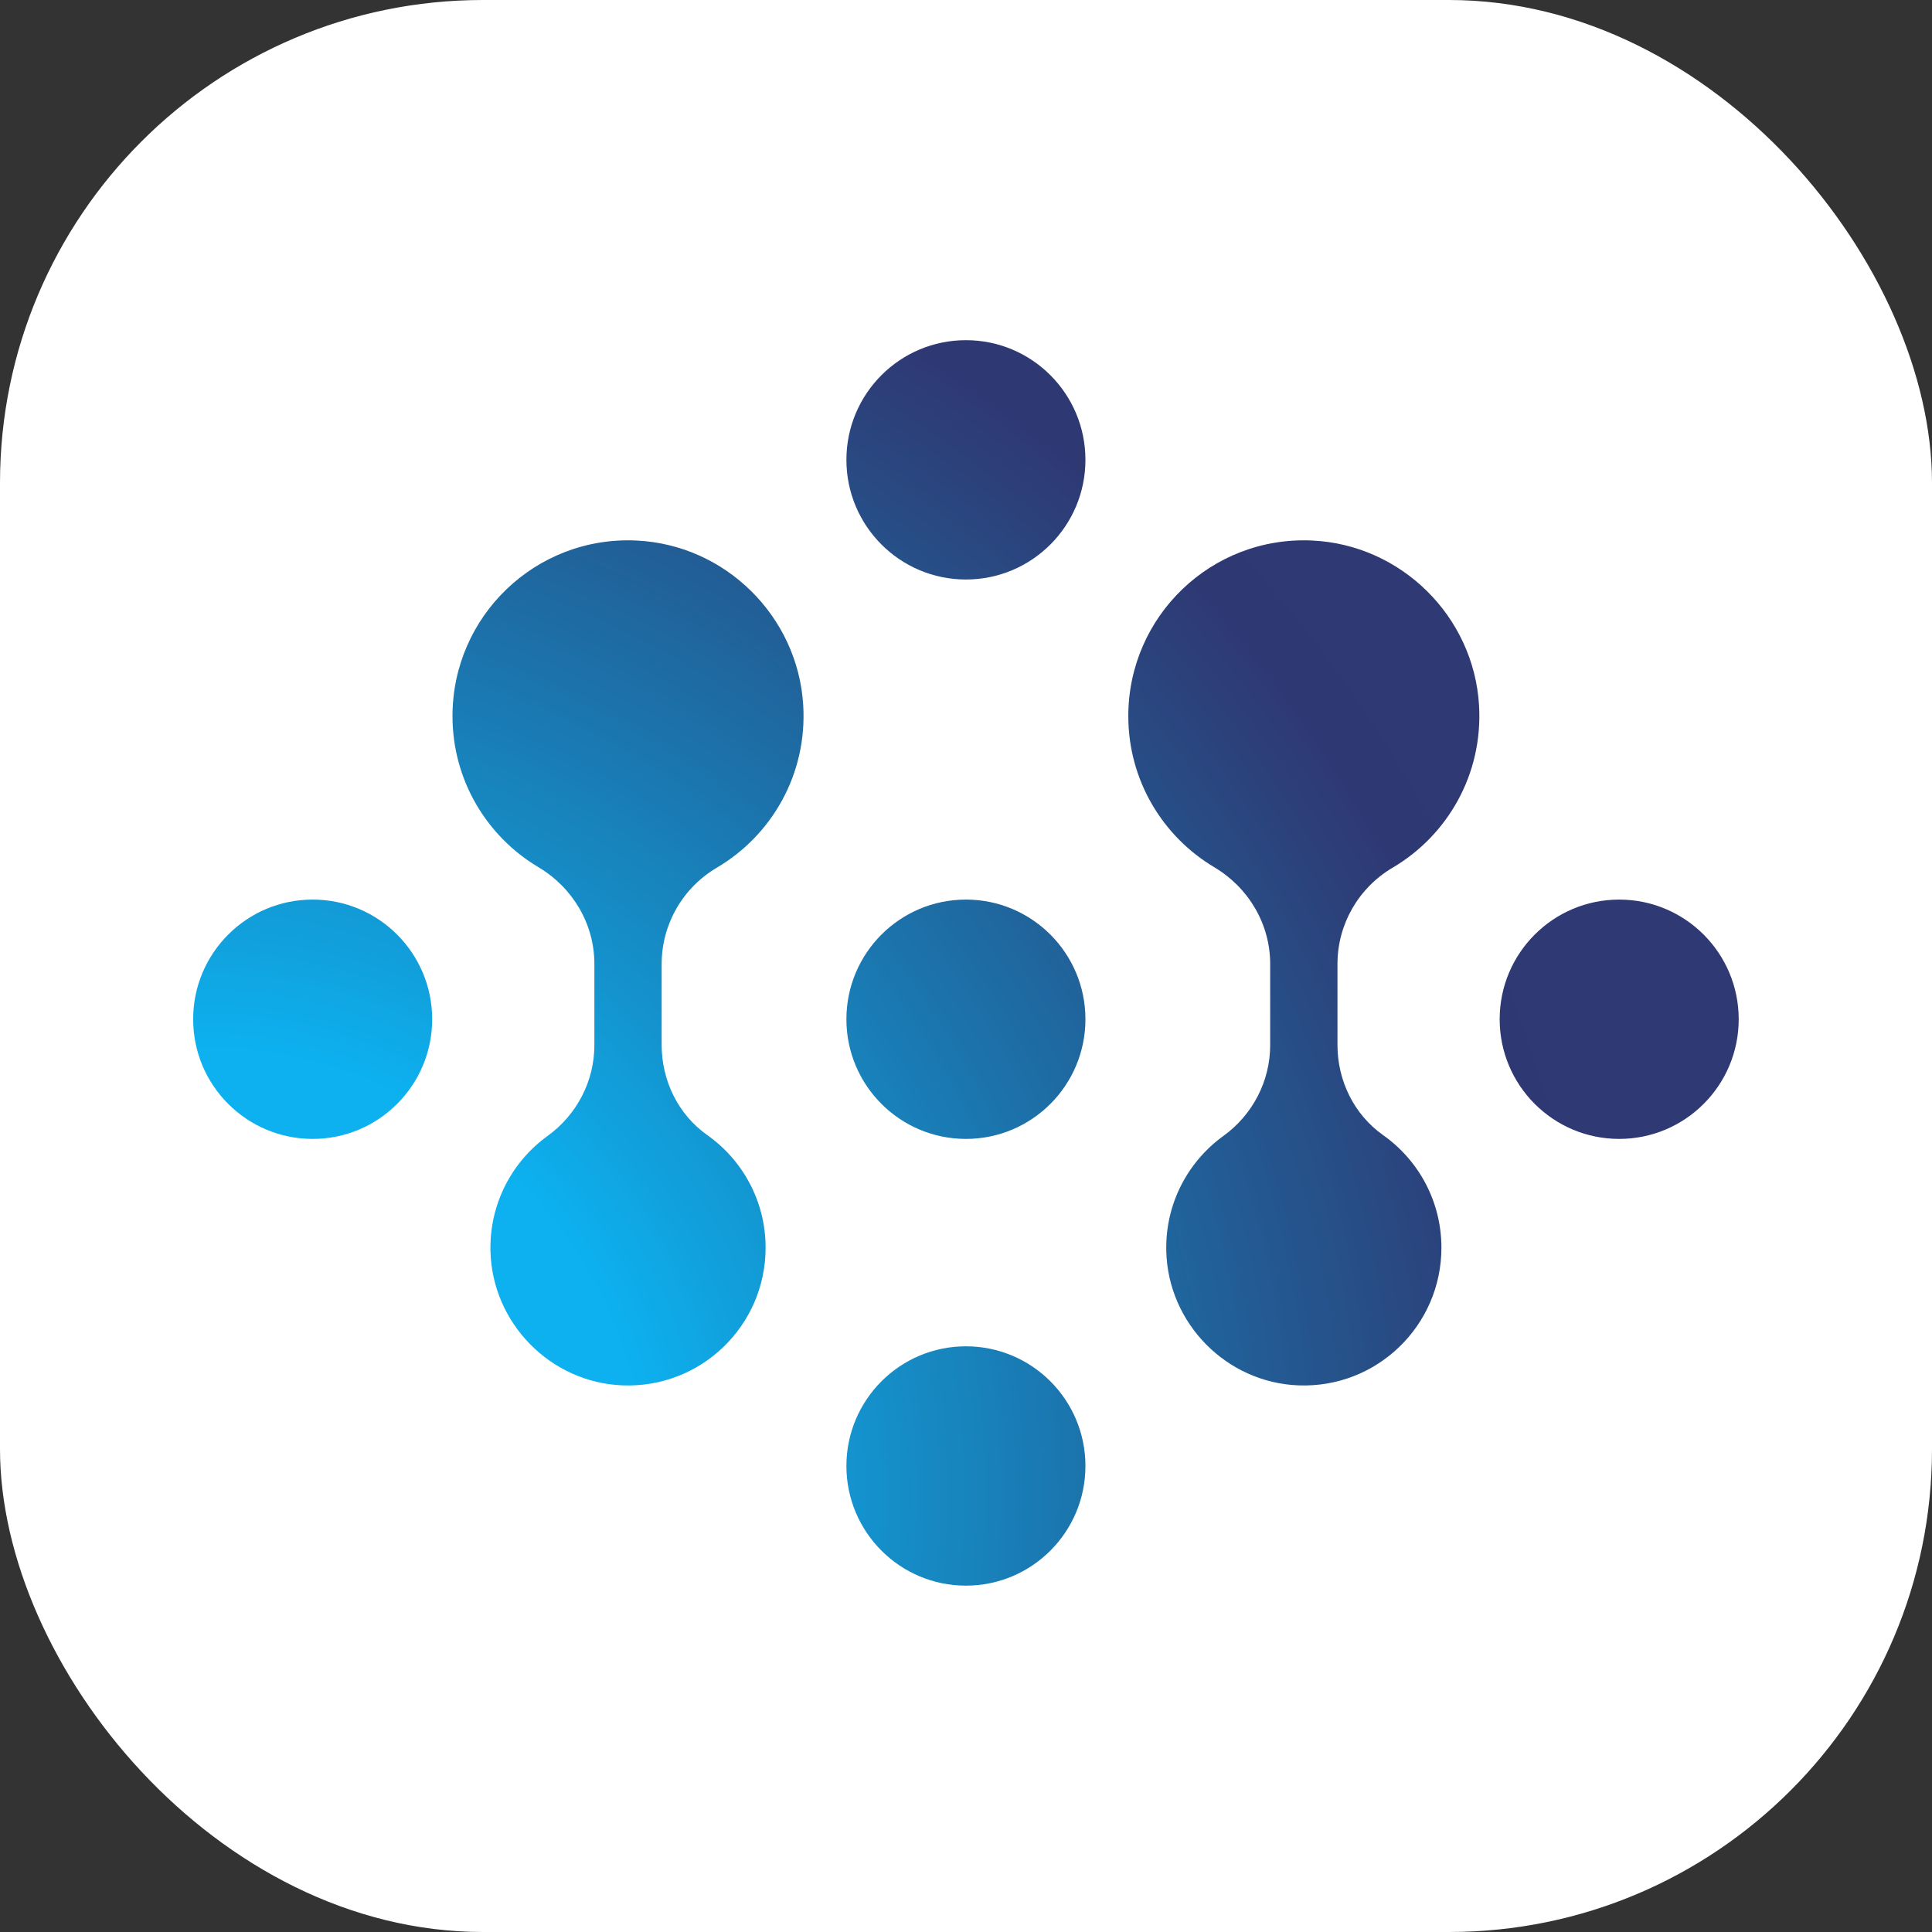 <svg xmlns="http://www.w3.org/2000/svg" version="1.1" xmlns:xlink="http://www.w3.org/1999/xlink" xmlns:svgjs="http://svgjs.dev/svgjs" width="1000" height="1000"><rect width="100%" height="100%" fill="#333333" stroke="none"/><g clip-path="url(#SvgjsClipPath1057)"><rect width="1000" height="1000" fill="#ffffff"></rect><g transform="matrix(1.6,0,0,1.6,100,100)"><svg xmlns="http://www.w3.org/2000/svg" version="1.1" xmlns:xlink="http://www.w3.org/1999/xlink" xmlns:svgjs="http://svgjs.dev/svgjs" width="500" height="500"><svg xmlns="http://www.w3.org/2000/svg" xmlns:xlink="http://www.w3.org/1999/xlink" width="500" zoomAndPan="magnify" viewBox="0 0 375 375" height="500" preserveAspectRatio="xMidYMid meet" version="1.0"><defs><clipPath id="36c1c42622"><path d="M 62.746 84.012 L 148.191 84.012 L 148.191 289.488 L 62.746 289.488 Z M 62.746 84.012 " clip-rule="nonzero"></path></clipPath><clipPath id="fbe3c341d6"><path d="M 113.66 206.691 L 113.66 186.996 C 113.66 177.383 118.77 168.512 127.051 163.641 C 140.324 155.828 148.992 141.023 148.008 124.277 C 146.734 102.668 129.113 85.266 107.512 84.27 C 83.074 83.141 62.91 102.648 62.91 126.863 C 62.91 142.465 71.281 156.109 83.773 163.535 C 92.09 168.488 97.336 177.312 97.336 186.996 L 97.336 206.695 C 97.336 215.449 93.07 223.609 85.98 228.734 C 77.363 234.961 71.832 245.199 72.125 256.723 C 72.57 274.215 86.727 288.582 104.191 289.25 C 123.223 289.977 138.879 274.742 138.879 255.852 C 138.879 244.555 133.285 234.57 124.715 228.52 C 117.676 223.547 113.66 215.312 113.66 206.691 Z M 113.66 206.691 " clip-rule="nonzero"></path></clipPath><clipPath id="3b97ff39ef"><path d="M 113.66 206.691 L 113.66 186.996 C 113.66 177.383 118.77 168.512 127.051 163.641 C 140.324 155.828 148.992 141.023 148.008 124.277 C 146.734 102.668 129.113 85.266 107.512 84.27 C 83.074 83.141 62.91 102.648 62.91 126.863 C 62.91 142.465 71.281 156.109 83.773 163.535 C 92.09 168.488 97.336 177.312 97.336 186.996 L 97.336 206.695 C 97.336 215.449 93.07 223.609 85.98 228.734 C 77.363 234.961 71.832 245.199 72.125 256.723 C 72.57 274.215 86.727 288.582 104.191 289.25 C 123.223 289.977 138.879 274.742 138.879 255.852 C 138.879 244.555 133.285 234.57 124.715 228.52 C 117.676 223.547 113.66 215.312 113.66 206.691 " clip-rule="nonzero"></path></clipPath><clipPath id="9411777a57"><path d="M -39.598 173.855 L 100.668 332.746 L 251.5 199.262 L 111.238 40.375 Z M -39.598 173.855 " clip-rule="nonzero"></path></clipPath><radialGradient gradientTransform="matrix(0.749, -0.663, 0.662, 0.75, 1.894, 315.729)" gradientUnits="userSpaceOnUse" r="473.652" cx="0" id="f9bf386d1b" cy="0" fx="0" fy="0"><stop stop-opacity="1" stop-color="rgb(5.099%, 69.398%, 94.099%)" offset="0"></stop><stop stop-opacity="1" stop-color="rgb(5.099%, 69.398%, 94.099%)" offset="0.125"></stop><stop stop-opacity="1" stop-color="rgb(5.099%, 69.398%, 94.006%)" offset="0.18"></stop><stop stop-opacity="1" stop-color="rgb(5.099%, 69.398%, 93.82%)" offset="0.203"></stop><stop stop-opacity="1" stop-color="rgb(5.099%, 69.376%, 93.689%)" offset="0.227"></stop><stop stop-opacity="1" stop-color="rgb(5.118%, 69.157%, 93.457%)" offset="0.23"></stop><stop stop-opacity="1" stop-color="rgb(5.304%, 68.752%, 93.056%)" offset="0.234"></stop><stop stop-opacity="1" stop-color="rgb(5.295%, 68.164%, 92.514%)" offset="0.238"></stop><stop stop-opacity="1" stop-color="rgb(5.309%, 67.638%, 91.985%)" offset="0.242"></stop><stop stop-opacity="1" stop-color="rgb(5.499%, 67.294%, 91.594%)" offset="0.246"></stop><stop stop-opacity="1" stop-color="rgb(5.499%, 66.904%, 91.203%)" offset="0.25"></stop><stop stop-opacity="1" stop-color="rgb(5.499%, 66.513%, 90.813%)" offset="0.254"></stop><stop stop-opacity="1" stop-color="rgb(5.685%, 66.122%, 90.236%)" offset="0.258"></stop><stop stop-opacity="1" stop-color="rgb(5.885%, 65.732%, 89.645%)" offset="0.262"></stop><stop stop-opacity="1" stop-color="rgb(6.076%, 65.341%, 89.241%)" offset="0.266"></stop><stop stop-opacity="1" stop-color="rgb(6.276%, 64.9%, 88.779%)" offset="0.27"></stop><stop stop-opacity="1" stop-color="rgb(6.299%, 64.442%, 88.142%)" offset="0.273"></stop><stop stop-opacity="1" stop-color="rgb(6.299%, 63.852%, 87.624%)" offset="0.277"></stop><stop stop-opacity="1" stop-color="rgb(6.299%, 63.278%, 87.279%)" offset="0.281"></stop><stop stop-opacity="1" stop-color="rgb(6.302%, 62.889%, 86.885%)" offset="0.285"></stop><stop stop-opacity="1" stop-color="rgb(6.5%, 62.549%, 86.296%)" offset="0.289"></stop><stop stop-opacity="1" stop-color="rgb(6.697%, 62.207%, 85.709%)" offset="0.293"></stop><stop stop-opacity="1" stop-color="rgb(6.699%, 61.816%, 85.316%)" offset="0.297"></stop><stop stop-opacity="1" stop-color="rgb(6.883%, 61.426%, 84.926%)" offset="0.301"></stop><stop stop-opacity="1" stop-color="rgb(7.083%, 61.035%, 84.535%)" offset="0.305"></stop><stop stop-opacity="1" stop-color="rgb(7.1%, 60.645%, 83.969%)" offset="0.309"></stop><stop stop-opacity="1" stop-color="rgb(7.1%, 60.204%, 83.328%)" offset="0.312"></stop><stop stop-opacity="1" stop-color="rgb(7.115%, 59.763%, 82.866%)" offset="0.316"></stop><stop stop-opacity="1" stop-color="rgb(7.315%, 59.372%, 82.515%)" offset="0.32"></stop><stop stop-opacity="1" stop-color="rgb(7.5%, 58.975%, 81.97%)" offset="0.324"></stop><stop stop-opacity="1" stop-color="rgb(7.5%, 58.385%, 81.392%)" offset="0.328"></stop><stop stop-opacity="1" stop-color="rgb(7.648%, 57.8%, 81.001%)" offset="0.332"></stop><stop stop-opacity="1" stop-color="rgb(7.796%, 57.457%, 80.611%)" offset="0.336"></stop><stop stop-opacity="1" stop-color="rgb(7.799%, 57.117%, 80.22%)" offset="0.34"></stop><stop stop-opacity="1" stop-color="rgb(7.982%, 56.729%, 79.646%)" offset="0.344"></stop><stop stop-opacity="1" stop-color="rgb(8.003%, 56.339%, 79.233%)" offset="0.348"></stop><stop stop-opacity="1" stop-color="rgb(8.02%, 55.898%, 78.775%)" offset="0.352"></stop><stop stop-opacity="1" stop-color="rgb(8.199%, 55.457%, 78.157%)" offset="0.355"></stop><stop stop-opacity="1" stop-color="rgb(8.212%, 55.066%, 77.769%)" offset="0.359"></stop><stop stop-opacity="1" stop-color="rgb(8.414%, 54.675%, 77.429%)" offset="0.363"></stop><stop stop-opacity="1" stop-color="rgb(8.6%, 54.285%, 77.086%)" offset="0.367"></stop><stop stop-opacity="1" stop-color="rgb(8.6%, 53.894%, 76.695%)" offset="0.371"></stop><stop stop-opacity="1" stop-color="rgb(8.795%, 53.503%, 76.109%)" offset="0.375"></stop><stop stop-opacity="1" stop-color="rgb(8.995%, 53.113%, 75.517%)" offset="0.379"></stop><stop stop-opacity="1" stop-color="rgb(9%, 52.722%, 75.122%)" offset="0.383"></stop><stop stop-opacity="1" stop-color="rgb(9%, 52.377%, 74.731%)" offset="0.387"></stop><stop stop-opacity="1" stop-color="rgb(9%, 52.037%, 74.341%)" offset="0.391"></stop><stop stop-opacity="1" stop-color="rgb(9.2%, 51.601%, 73.9%)" offset="0.395"></stop><stop stop-opacity="1" stop-color="rgb(9.399%, 51.16%, 73.46%)" offset="0.398"></stop><stop stop-opacity="1" stop-color="rgb(9.412%, 50.769%, 73.07%)" offset="0.402"></stop><stop stop-opacity="1" stop-color="rgb(9.612%, 50.378%, 72.681%)" offset="0.406"></stop><stop stop-opacity="1" stop-color="rgb(9.799%, 49.985%, 72.336%)" offset="0.41"></stop><stop stop-opacity="1" stop-color="rgb(9.799%, 49.396%, 71.796%)" offset="0.414"></stop><stop stop-opacity="1" stop-color="rgb(9.799%, 48.808%, 71.208%)" offset="0.418"></stop><stop stop-opacity="1" stop-color="rgb(9.799%, 48.416%, 70.816%)" offset="0.422"></stop><stop stop-opacity="1" stop-color="rgb(9.984%, 48.026%, 70.425%)" offset="0.426"></stop><stop stop-opacity="1" stop-color="rgb(10.184%, 47.679%, 70.035%)" offset="0.43"></stop><stop stop-opacity="1" stop-color="rgb(10.374%, 47.339%, 69.644%)" offset="0.434"></stop><stop stop-opacity="1" stop-color="rgb(10.574%, 46.904%, 69.203%)" offset="0.438"></stop><stop stop-opacity="1" stop-color="rgb(10.599%, 46.463%, 68.764%)" offset="0.441"></stop><stop stop-opacity="1" stop-color="rgb(10.609%, 46.072%, 68.373%)" offset="0.445"></stop><stop stop-opacity="1" stop-color="rgb(10.809%, 45.682%, 67.984%)" offset="0.449"></stop><stop stop-opacity="1" stop-color="rgb(10.999%, 45.291%, 67.642%)" offset="0.453"></stop><stop stop-opacity="1" stop-color="rgb(10.999%, 44.901%, 67.3%)" offset="0.457"></stop><stop stop-opacity="1" stop-color="rgb(10.999%, 44.51%, 66.91%)" offset="0.461"></stop><stop stop-opacity="1" stop-color="rgb(11.186%, 44.119%, 66.519%)" offset="0.465"></stop><stop stop-opacity="1" stop-color="rgb(11.386%, 43.729%, 65.945%)" offset="0.469"></stop><stop stop-opacity="1" stop-color="rgb(11.4%, 43.338%, 65.355%)" offset="0.473"></stop><stop stop-opacity="1" stop-color="rgb(11.6%, 42.903%, 64.897%)" offset="0.477"></stop><stop stop-opacity="1" stop-color="rgb(11.8%, 42.513%, 64.458%)" offset="0.48"></stop><stop stop-opacity="1" stop-color="rgb(11.8%, 42.166%, 64.081%)" offset="0.484"></stop><stop stop-opacity="1" stop-color="rgb(11.8%, 41.776%, 63.89%)" offset="0.488"></stop><stop stop-opacity="1" stop-color="rgb(11.804%, 41.385%, 63.681%)" offset="0.492"></stop><stop stop-opacity="1" stop-color="rgb(12.004%, 40.994%, 63.091%)" offset="0.496"></stop><stop stop-opacity="1" stop-color="rgb(12.199%, 40.604%, 62.7%)" offset="0.5"></stop><stop stop-opacity="1" stop-color="rgb(12.341%, 40.213%, 62.556%)" offset="0.504"></stop><stop stop-opacity="1" stop-color="rgb(12.492%, 39.822%, 62.035%)" offset="0.508"></stop><stop stop-opacity="1" stop-color="rgb(12.5%, 39.432%, 61.446%)" offset="0.512"></stop><stop stop-opacity="1" stop-color="rgb(12.675%, 39.041%, 61.041%)" offset="0.516"></stop><stop stop-opacity="1" stop-color="rgb(12.875%, 38.6%, 60.6%)" offset="0.52"></stop><stop stop-opacity="1" stop-color="rgb(12.9%, 38.161%, 60.161%)" offset="0.523"></stop><stop stop-opacity="1" stop-color="rgb(12.9%, 37.773%, 59.77%)" offset="0.527"></stop><stop stop-opacity="1" stop-color="rgb(12.907%, 37.431%, 59.387%)" offset="0.531"></stop><stop stop-opacity="1" stop-color="rgb(13.107%, 37.088%, 59.196%)" offset="0.535"></stop><stop stop-opacity="1" stop-color="rgb(13.3%, 36.697%, 58.998%)" offset="0.539"></stop><stop stop-opacity="1" stop-color="rgb(13.493%, 36.307%, 58.607%)" offset="0.543"></stop><stop stop-opacity="1" stop-color="rgb(13.693%, 35.916%, 58.217%)" offset="0.547"></stop><stop stop-opacity="1" stop-color="rgb(13.699%, 35.526%, 57.826%)" offset="0.551"></stop><stop stop-opacity="1" stop-color="rgb(13.878%, 35.135%, 57.48%)" offset="0.555"></stop><stop stop-opacity="1" stop-color="rgb(14.078%, 34.744%, 57.14%)" offset="0.559"></stop><stop stop-opacity="1" stop-color="rgb(14.099%, 34.303%, 56.703%)" offset="0.562"></stop><stop stop-opacity="1" stop-color="rgb(14.114%, 33.864%, 56.264%)" offset="0.566"></stop><stop stop-opacity="1" stop-color="rgb(14.314%, 33.473%, 55.873%)" offset="0.57"></stop><stop stop-opacity="1" stop-color="rgb(14.505%, 33.083%, 55.482%)" offset="0.574"></stop><stop stop-opacity="1" stop-color="rgb(14.705%, 32.693%, 55.092%)" offset="0.578"></stop><stop stop-opacity="1" stop-color="rgb(14.899%, 32.5%, 54.701%)" offset="0.582"></stop><stop stop-opacity="1" stop-color="rgb(14.899%, 32.355%, 54.311%)" offset="0.586"></stop><stop stop-opacity="1" stop-color="rgb(15.086%, 32.018%, 53.92%)" offset="0.59"></stop><stop stop-opacity="1" stop-color="rgb(15.286%, 31.628%, 53.529%)" offset="0.594"></stop><stop stop-opacity="1" stop-color="rgb(15.3%, 31.238%, 53.316%)" offset="0.598"></stop><stop stop-opacity="1" stop-color="rgb(15.3%, 30.797%, 53.075%)" offset="0.602"></stop><stop stop-opacity="1" stop-color="rgb(15.318%, 30.357%, 52.661%)" offset="0.605"></stop><stop stop-opacity="1" stop-color="rgb(15.518%, 29.967%, 52.321%)" offset="0.609"></stop><stop stop-opacity="1" stop-color="rgb(15.709%, 29.576%, 51.976%)" offset="0.613"></stop><stop stop-opacity="1" stop-color="rgb(15.909%, 29.185%, 51.585%)" offset="0.617"></stop><stop stop-opacity="1" stop-color="rgb(16.1%, 28.795%, 51.195%)" offset="0.621"></stop><stop stop-opacity="1" stop-color="rgb(16.295%, 28.404%, 50.804%)" offset="0.625"></stop><stop stop-opacity="1" stop-color="rgb(16.495%, 28.014%, 50.414%)" offset="0.629"></stop><stop stop-opacity="1" stop-color="rgb(16.499%, 27.669%, 50.209%)" offset="0.633"></stop><stop stop-opacity="1" stop-color="rgb(16.499%, 27.328%, 50.018%)" offset="0.637"></stop><stop stop-opacity="1" stop-color="rgb(16.499%, 26.941%, 49.641%)" offset="0.641"></stop><stop stop-opacity="1" stop-color="rgb(16.699%, 26.5%, 49.2%)" offset="0.645"></stop><stop stop-opacity="1" stop-color="rgb(16.916%, 26.06%, 48.759%)" offset="0.648"></stop><stop stop-opacity="1" stop-color="rgb(17.116%, 25.67%, 48.369%)" offset="0.652"></stop><stop stop-opacity="1" stop-color="rgb(17.299%, 25.279%, 47.98%)" offset="0.656"></stop><stop stop-opacity="1" stop-color="rgb(17.3%, 24.889%, 47.643%)" offset="0.66"></stop><stop stop-opacity="1" stop-color="rgb(17.45%, 24.498%, 47.499%)" offset="0.664"></stop><stop stop-opacity="1" stop-color="rgb(17.598%, 24.107%, 47.305%)" offset="0.668"></stop><stop stop-opacity="1" stop-color="rgb(17.599%, 23.906%, 46.916%)" offset="0.672"></stop><stop stop-opacity="1" stop-color="rgb(17.599%, 23.715%, 46.526%)" offset="0.676"></stop><stop stop-opacity="1" stop-color="rgb(17.778%, 23.335%, 46.135%)" offset="0.68"></stop><stop stop-opacity="1" stop-color="rgb(17.978%, 22.945%, 45.92%)" offset="0.684"></stop><stop stop-opacity="1" stop-color="rgb(18.019%, 22.574%, 45.699%)" offset="0.688"></stop><stop stop-opacity="1" stop-color="rgb(18.219%, 22.4%, 45.499%)" offset="0.691"></stop><stop stop-opacity="1" stop-color="rgb(18.399%, 22.4%, 45.499%)" offset="1"></stop></radialGradient><clipPath id="f039b98e23"><path d="M 226.77 84.012 L 312.215 84.012 L 312.215 289.488 L 226.77 289.488 Z M 226.77 84.012 " clip-rule="nonzero"></path></clipPath><clipPath id="270362b554"><path d="M 277.629 206.691 L 277.629 186.996 C 277.629 177.383 282.738 168.512 291.02 163.641 C 304.293 155.828 312.961 141.023 311.977 124.277 C 310.703 102.668 293.082 85.266 271.48 84.27 C 247.043 83.141 226.879 102.648 226.879 126.863 C 226.879 142.465 235.25 156.109 247.738 163.535 C 256.059 168.488 261.301 177.312 261.301 186.996 L 261.301 206.695 C 261.301 215.449 257.039 223.609 249.945 228.734 C 241.332 234.961 235.801 245.199 236.094 256.723 C 236.535 274.215 250.695 288.582 268.16 289.25 C 287.191 289.977 302.848 274.742 302.848 255.852 C 302.848 244.555 297.254 234.57 288.684 228.52 C 281.645 223.547 277.629 215.312 277.629 206.691 Z M 277.629 206.691 " clip-rule="nonzero"></path></clipPath><clipPath id="f82fa9d6aa"><path d="M 277.629 206.691 L 277.629 186.996 C 277.629 177.383 282.738 168.512 291.02 163.641 C 304.293 155.828 312.961 141.023 311.977 124.277 C 310.703 102.668 293.082 85.266 271.48 84.27 C 247.043 83.141 226.879 102.648 226.879 126.863 C 226.879 142.465 235.25 156.109 247.738 163.535 C 256.059 168.488 261.301 177.312 261.301 186.996 L 261.301 206.695 C 261.301 215.449 257.039 223.609 249.945 228.734 C 241.332 234.961 235.801 245.199 236.094 256.723 C 236.535 274.215 250.695 288.582 268.16 289.25 C 287.191 289.977 302.848 274.742 302.848 255.852 C 302.848 244.555 297.254 234.57 288.684 228.52 C 281.645 223.547 277.629 215.312 277.629 206.691 " clip-rule="nonzero"></path></clipPath><clipPath id="710c6f9744"><path d="M 124.371 173.855 L 264.633 332.746 L 415.469 199.262 L 275.207 40.375 Z M 124.371 173.855 " clip-rule="nonzero"></path></clipPath><radialGradient gradientTransform="matrix(0.749, -0.663, 0.662, 0.75, 1.894, 315.729)" gradientUnits="userSpaceOnUse" r="473.652" cx="0" id="a1eb8e7ffd" cy="0" fx="0" fy="0"><stop stop-opacity="1" stop-color="rgb(5.099%, 69.398%, 94.099%)" offset="0"></stop><stop stop-opacity="1" stop-color="rgb(5.099%, 69.398%, 94.099%)" offset="0.125"></stop><stop stop-opacity="1" stop-color="rgb(5.099%, 69.398%, 94.006%)" offset="0.18"></stop><stop stop-opacity="1" stop-color="rgb(5.099%, 69.398%, 93.82%)" offset="0.203"></stop><stop stop-opacity="1" stop-color="rgb(5.099%, 69.376%, 93.689%)" offset="0.227"></stop><stop stop-opacity="1" stop-color="rgb(5.118%, 69.157%, 93.457%)" offset="0.23"></stop><stop stop-opacity="1" stop-color="rgb(5.304%, 68.752%, 93.056%)" offset="0.234"></stop><stop stop-opacity="1" stop-color="rgb(5.295%, 68.164%, 92.514%)" offset="0.238"></stop><stop stop-opacity="1" stop-color="rgb(5.309%, 67.638%, 91.985%)" offset="0.242"></stop><stop stop-opacity="1" stop-color="rgb(5.499%, 67.294%, 91.594%)" offset="0.246"></stop><stop stop-opacity="1" stop-color="rgb(5.499%, 66.904%, 91.203%)" offset="0.25"></stop><stop stop-opacity="1" stop-color="rgb(5.499%, 66.513%, 90.813%)" offset="0.254"></stop><stop stop-opacity="1" stop-color="rgb(5.685%, 66.122%, 90.236%)" offset="0.258"></stop><stop stop-opacity="1" stop-color="rgb(5.885%, 65.732%, 89.645%)" offset="0.262"></stop><stop stop-opacity="1" stop-color="rgb(6.076%, 65.341%, 89.241%)" offset="0.266"></stop><stop stop-opacity="1" stop-color="rgb(6.276%, 64.9%, 88.779%)" offset="0.27"></stop><stop stop-opacity="1" stop-color="rgb(6.299%, 64.442%, 88.142%)" offset="0.273"></stop><stop stop-opacity="1" stop-color="rgb(6.299%, 63.852%, 87.624%)" offset="0.277"></stop><stop stop-opacity="1" stop-color="rgb(6.299%, 63.278%, 87.279%)" offset="0.281"></stop><stop stop-opacity="1" stop-color="rgb(6.302%, 62.889%, 86.885%)" offset="0.285"></stop><stop stop-opacity="1" stop-color="rgb(6.5%, 62.549%, 86.296%)" offset="0.289"></stop><stop stop-opacity="1" stop-color="rgb(6.697%, 62.207%, 85.709%)" offset="0.293"></stop><stop stop-opacity="1" stop-color="rgb(6.699%, 61.816%, 85.316%)" offset="0.297"></stop><stop stop-opacity="1" stop-color="rgb(6.883%, 61.426%, 84.926%)" offset="0.301"></stop><stop stop-opacity="1" stop-color="rgb(7.083%, 61.035%, 84.535%)" offset="0.305"></stop><stop stop-opacity="1" stop-color="rgb(7.1%, 60.645%, 83.969%)" offset="0.309"></stop><stop stop-opacity="1" stop-color="rgb(7.1%, 60.204%, 83.328%)" offset="0.312"></stop><stop stop-opacity="1" stop-color="rgb(7.115%, 59.763%, 82.866%)" offset="0.316"></stop><stop stop-opacity="1" stop-color="rgb(7.315%, 59.372%, 82.515%)" offset="0.32"></stop><stop stop-opacity="1" stop-color="rgb(7.5%, 58.975%, 81.97%)" offset="0.324"></stop><stop stop-opacity="1" stop-color="rgb(7.5%, 58.385%, 81.392%)" offset="0.328"></stop><stop stop-opacity="1" stop-color="rgb(7.648%, 57.8%, 81.001%)" offset="0.332"></stop><stop stop-opacity="1" stop-color="rgb(7.796%, 57.457%, 80.611%)" offset="0.336"></stop><stop stop-opacity="1" stop-color="rgb(7.799%, 57.117%, 80.22%)" offset="0.34"></stop><stop stop-opacity="1" stop-color="rgb(7.982%, 56.729%, 79.646%)" offset="0.344"></stop><stop stop-opacity="1" stop-color="rgb(8.003%, 56.339%, 79.233%)" offset="0.348"></stop><stop stop-opacity="1" stop-color="rgb(8.02%, 55.898%, 78.775%)" offset="0.352"></stop><stop stop-opacity="1" stop-color="rgb(8.199%, 55.457%, 78.157%)" offset="0.355"></stop><stop stop-opacity="1" stop-color="rgb(8.212%, 55.066%, 77.769%)" offset="0.359"></stop><stop stop-opacity="1" stop-color="rgb(8.414%, 54.675%, 77.429%)" offset="0.363"></stop><stop stop-opacity="1" stop-color="rgb(8.6%, 54.285%, 77.086%)" offset="0.367"></stop><stop stop-opacity="1" stop-color="rgb(8.6%, 53.894%, 76.695%)" offset="0.371"></stop><stop stop-opacity="1" stop-color="rgb(8.795%, 53.503%, 76.109%)" offset="0.375"></stop><stop stop-opacity="1" stop-color="rgb(8.995%, 53.113%, 75.517%)" offset="0.379"></stop><stop stop-opacity="1" stop-color="rgb(9%, 52.722%, 75.122%)" offset="0.383"></stop><stop stop-opacity="1" stop-color="rgb(9%, 52.377%, 74.731%)" offset="0.387"></stop><stop stop-opacity="1" stop-color="rgb(9%, 52.037%, 74.341%)" offset="0.391"></stop><stop stop-opacity="1" stop-color="rgb(9.2%, 51.601%, 73.9%)" offset="0.395"></stop><stop stop-opacity="1" stop-color="rgb(9.399%, 51.16%, 73.46%)" offset="0.398"></stop><stop stop-opacity="1" stop-color="rgb(9.412%, 50.769%, 73.07%)" offset="0.402"></stop><stop stop-opacity="1" stop-color="rgb(9.612%, 50.378%, 72.681%)" offset="0.406"></stop><stop stop-opacity="1" stop-color="rgb(9.799%, 49.985%, 72.336%)" offset="0.41"></stop><stop stop-opacity="1" stop-color="rgb(9.799%, 49.396%, 71.796%)" offset="0.414"></stop><stop stop-opacity="1" stop-color="rgb(9.799%, 48.808%, 71.208%)" offset="0.418"></stop><stop stop-opacity="1" stop-color="rgb(9.799%, 48.416%, 70.816%)" offset="0.422"></stop><stop stop-opacity="1" stop-color="rgb(9.984%, 48.026%, 70.425%)" offset="0.426"></stop><stop stop-opacity="1" stop-color="rgb(10.184%, 47.679%, 70.035%)" offset="0.43"></stop><stop stop-opacity="1" stop-color="rgb(10.374%, 47.339%, 69.644%)" offset="0.434"></stop><stop stop-opacity="1" stop-color="rgb(10.574%, 46.904%, 69.203%)" offset="0.438"></stop><stop stop-opacity="1" stop-color="rgb(10.599%, 46.463%, 68.764%)" offset="0.441"></stop><stop stop-opacity="1" stop-color="rgb(10.609%, 46.072%, 68.373%)" offset="0.445"></stop><stop stop-opacity="1" stop-color="rgb(10.809%, 45.682%, 67.984%)" offset="0.449"></stop><stop stop-opacity="1" stop-color="rgb(10.999%, 45.291%, 67.642%)" offset="0.453"></stop><stop stop-opacity="1" stop-color="rgb(10.999%, 44.901%, 67.3%)" offset="0.457"></stop><stop stop-opacity="1" stop-color="rgb(10.999%, 44.51%, 66.91%)" offset="0.461"></stop><stop stop-opacity="1" stop-color="rgb(11.186%, 44.119%, 66.519%)" offset="0.465"></stop><stop stop-opacity="1" stop-color="rgb(11.386%, 43.729%, 65.945%)" offset="0.469"></stop><stop stop-opacity="1" stop-color="rgb(11.4%, 43.338%, 65.355%)" offset="0.473"></stop><stop stop-opacity="1" stop-color="rgb(11.6%, 42.903%, 64.897%)" offset="0.477"></stop><stop stop-opacity="1" stop-color="rgb(11.8%, 42.513%, 64.458%)" offset="0.48"></stop><stop stop-opacity="1" stop-color="rgb(11.8%, 42.166%, 64.081%)" offset="0.484"></stop><stop stop-opacity="1" stop-color="rgb(11.8%, 41.776%, 63.89%)" offset="0.488"></stop><stop stop-opacity="1" stop-color="rgb(11.804%, 41.385%, 63.681%)" offset="0.492"></stop><stop stop-opacity="1" stop-color="rgb(12.004%, 40.994%, 63.091%)" offset="0.496"></stop><stop stop-opacity="1" stop-color="rgb(12.199%, 40.604%, 62.7%)" offset="0.5"></stop><stop stop-opacity="1" stop-color="rgb(12.341%, 40.213%, 62.556%)" offset="0.504"></stop><stop stop-opacity="1" stop-color="rgb(12.492%, 39.822%, 62.035%)" offset="0.508"></stop><stop stop-opacity="1" stop-color="rgb(12.5%, 39.432%, 61.446%)" offset="0.512"></stop><stop stop-opacity="1" stop-color="rgb(12.675%, 39.041%, 61.041%)" offset="0.516"></stop><stop stop-opacity="1" stop-color="rgb(12.875%, 38.6%, 60.6%)" offset="0.52"></stop><stop stop-opacity="1" stop-color="rgb(12.9%, 38.161%, 60.161%)" offset="0.523"></stop><stop stop-opacity="1" stop-color="rgb(12.9%, 37.773%, 59.77%)" offset="0.527"></stop><stop stop-opacity="1" stop-color="rgb(12.907%, 37.431%, 59.387%)" offset="0.531"></stop><stop stop-opacity="1" stop-color="rgb(13.107%, 37.088%, 59.196%)" offset="0.535"></stop><stop stop-opacity="1" stop-color="rgb(13.3%, 36.697%, 58.998%)" offset="0.539"></stop><stop stop-opacity="1" stop-color="rgb(13.493%, 36.307%, 58.607%)" offset="0.543"></stop><stop stop-opacity="1" stop-color="rgb(13.693%, 35.916%, 58.217%)" offset="0.547"></stop><stop stop-opacity="1" stop-color="rgb(13.699%, 35.526%, 57.826%)" offset="0.551"></stop><stop stop-opacity="1" stop-color="rgb(13.878%, 35.135%, 57.48%)" offset="0.555"></stop><stop stop-opacity="1" stop-color="rgb(14.078%, 34.744%, 57.14%)" offset="0.559"></stop><stop stop-opacity="1" stop-color="rgb(14.099%, 34.303%, 56.703%)" offset="0.562"></stop><stop stop-opacity="1" stop-color="rgb(14.114%, 33.864%, 56.264%)" offset="0.566"></stop><stop stop-opacity="1" stop-color="rgb(14.314%, 33.473%, 55.873%)" offset="0.57"></stop><stop stop-opacity="1" stop-color="rgb(14.505%, 33.083%, 55.482%)" offset="0.574"></stop><stop stop-opacity="1" stop-color="rgb(14.705%, 32.693%, 55.092%)" offset="0.578"></stop><stop stop-opacity="1" stop-color="rgb(14.899%, 32.5%, 54.701%)" offset="0.582"></stop><stop stop-opacity="1" stop-color="rgb(14.899%, 32.355%, 54.311%)" offset="0.586"></stop><stop stop-opacity="1" stop-color="rgb(15.086%, 32.018%, 53.92%)" offset="0.59"></stop><stop stop-opacity="1" stop-color="rgb(15.286%, 31.628%, 53.529%)" offset="0.594"></stop><stop stop-opacity="1" stop-color="rgb(15.3%, 31.238%, 53.316%)" offset="0.598"></stop><stop stop-opacity="1" stop-color="rgb(15.3%, 30.797%, 53.075%)" offset="0.602"></stop><stop stop-opacity="1" stop-color="rgb(15.318%, 30.357%, 52.661%)" offset="0.605"></stop><stop stop-opacity="1" stop-color="rgb(15.518%, 29.967%, 52.321%)" offset="0.609"></stop><stop stop-opacity="1" stop-color="rgb(15.709%, 29.576%, 51.976%)" offset="0.613"></stop><stop stop-opacity="1" stop-color="rgb(15.909%, 29.185%, 51.585%)" offset="0.617"></stop><stop stop-opacity="1" stop-color="rgb(16.1%, 28.795%, 51.195%)" offset="0.621"></stop><stop stop-opacity="1" stop-color="rgb(16.295%, 28.404%, 50.804%)" offset="0.625"></stop><stop stop-opacity="1" stop-color="rgb(16.495%, 28.014%, 50.414%)" offset="0.629"></stop><stop stop-opacity="1" stop-color="rgb(16.499%, 27.669%, 50.209%)" offset="0.633"></stop><stop stop-opacity="1" stop-color="rgb(16.499%, 27.328%, 50.018%)" offset="0.637"></stop><stop stop-opacity="1" stop-color="rgb(16.499%, 26.941%, 49.641%)" offset="0.641"></stop><stop stop-opacity="1" stop-color="rgb(16.699%, 26.5%, 49.2%)" offset="0.645"></stop><stop stop-opacity="1" stop-color="rgb(16.916%, 26.06%, 48.759%)" offset="0.648"></stop><stop stop-opacity="1" stop-color="rgb(17.116%, 25.67%, 48.369%)" offset="0.652"></stop><stop stop-opacity="1" stop-color="rgb(17.299%, 25.279%, 47.98%)" offset="0.656"></stop><stop stop-opacity="1" stop-color="rgb(17.3%, 24.889%, 47.643%)" offset="0.66"></stop><stop stop-opacity="1" stop-color="rgb(17.45%, 24.498%, 47.499%)" offset="0.664"></stop><stop stop-opacity="1" stop-color="rgb(17.598%, 24.107%, 47.305%)" offset="0.668"></stop><stop stop-opacity="1" stop-color="rgb(17.599%, 23.906%, 46.916%)" offset="0.672"></stop><stop stop-opacity="1" stop-color="rgb(17.599%, 23.715%, 46.526%)" offset="0.676"></stop><stop stop-opacity="1" stop-color="rgb(17.778%, 23.335%, 46.135%)" offset="0.68"></stop><stop stop-opacity="1" stop-color="rgb(17.978%, 22.945%, 45.92%)" offset="0.684"></stop><stop stop-opacity="1" stop-color="rgb(18.019%, 22.574%, 45.699%)" offset="0.688"></stop><stop stop-opacity="1" stop-color="rgb(18.219%, 22.4%, 45.499%)" offset="0.691"></stop><stop stop-opacity="1" stop-color="rgb(18.399%, 22.4%, 45.499%)" offset="1"></stop></radialGradient><clipPath id="f5a4c789f7"><path d="M 158.109 171.09 L 216.852 171.09 L 216.852 229.523 L 158.109 229.523 Z M 158.109 171.09 " clip-rule="nonzero"></path></clipPath><clipPath id="e7b5508b79"><path d="M 216.477 200.418 C 216.477 216.453 203.496 229.453 187.48 229.453 C 171.465 229.453 158.484 216.453 158.484 200.418 C 158.484 184.387 171.465 171.387 187.48 171.387 C 203.496 171.387 216.477 184.387 216.477 200.418 Z M 216.477 200.418 " clip-rule="nonzero"></path></clipPath><clipPath id="7bd1d75dff"><path d="M 216.477 200.418 C 216.477 216.453 203.496 229.453 187.48 229.453 C 171.465 229.453 158.484 216.453 158.484 200.418 C 158.484 184.387 171.465 171.387 187.48 171.387 C 203.496 171.387 216.477 184.387 216.477 200.418 " clip-rule="nonzero"></path></clipPath><clipPath id="9615d8ab8c"><path d="M 129.707 196.852 L 183.918 258.266 L 245.258 203.984 L 191.043 142.574 Z M 129.707 196.852 " clip-rule="nonzero"></path></clipPath><radialGradient gradientTransform="matrix(0.749, -0.663, 0.662, 0.75, 1.894, 315.729)" gradientUnits="userSpaceOnUse" r="473.652" cx="0" id="98c300c7a7" cy="0" fx="0" fy="0"><stop stop-opacity="1" stop-color="rgb(5.099%, 69.398%, 94.099%)" offset="0"></stop><stop stop-opacity="1" stop-color="rgb(5.099%, 69.398%, 94.099%)" offset="0.125"></stop><stop stop-opacity="1" stop-color="rgb(5.099%, 69.398%, 94.006%)" offset="0.18"></stop><stop stop-opacity="1" stop-color="rgb(5.099%, 69.398%, 93.82%)" offset="0.203"></stop><stop stop-opacity="1" stop-color="rgb(5.099%, 69.376%, 93.689%)" offset="0.227"></stop><stop stop-opacity="1" stop-color="rgb(5.118%, 69.157%, 93.457%)" offset="0.23"></stop><stop stop-opacity="1" stop-color="rgb(5.304%, 68.752%, 93.056%)" offset="0.234"></stop><stop stop-opacity="1" stop-color="rgb(5.295%, 68.164%, 92.514%)" offset="0.238"></stop><stop stop-opacity="1" stop-color="rgb(5.309%, 67.638%, 91.985%)" offset="0.242"></stop><stop stop-opacity="1" stop-color="rgb(5.499%, 67.294%, 91.594%)" offset="0.246"></stop><stop stop-opacity="1" stop-color="rgb(5.499%, 66.904%, 91.203%)" offset="0.25"></stop><stop stop-opacity="1" stop-color="rgb(5.499%, 66.513%, 90.813%)" offset="0.254"></stop><stop stop-opacity="1" stop-color="rgb(5.685%, 66.122%, 90.236%)" offset="0.258"></stop><stop stop-opacity="1" stop-color="rgb(5.885%, 65.732%, 89.645%)" offset="0.262"></stop><stop stop-opacity="1" stop-color="rgb(6.076%, 65.341%, 89.241%)" offset="0.266"></stop><stop stop-opacity="1" stop-color="rgb(6.276%, 64.9%, 88.779%)" offset="0.27"></stop><stop stop-opacity="1" stop-color="rgb(6.299%, 64.442%, 88.142%)" offset="0.273"></stop><stop stop-opacity="1" stop-color="rgb(6.299%, 63.852%, 87.624%)" offset="0.277"></stop><stop stop-opacity="1" stop-color="rgb(6.299%, 63.278%, 87.279%)" offset="0.281"></stop><stop stop-opacity="1" stop-color="rgb(6.302%, 62.889%, 86.885%)" offset="0.285"></stop><stop stop-opacity="1" stop-color="rgb(6.5%, 62.549%, 86.296%)" offset="0.289"></stop><stop stop-opacity="1" stop-color="rgb(6.697%, 62.207%, 85.709%)" offset="0.293"></stop><stop stop-opacity="1" stop-color="rgb(6.699%, 61.816%, 85.316%)" offset="0.297"></stop><stop stop-opacity="1" stop-color="rgb(6.883%, 61.426%, 84.926%)" offset="0.301"></stop><stop stop-opacity="1" stop-color="rgb(7.083%, 61.035%, 84.535%)" offset="0.305"></stop><stop stop-opacity="1" stop-color="rgb(7.1%, 60.645%, 83.969%)" offset="0.309"></stop><stop stop-opacity="1" stop-color="rgb(7.1%, 60.204%, 83.328%)" offset="0.312"></stop><stop stop-opacity="1" stop-color="rgb(7.115%, 59.763%, 82.866%)" offset="0.316"></stop><stop stop-opacity="1" stop-color="rgb(7.315%, 59.372%, 82.515%)" offset="0.32"></stop><stop stop-opacity="1" stop-color="rgb(7.5%, 58.975%, 81.97%)" offset="0.324"></stop><stop stop-opacity="1" stop-color="rgb(7.5%, 58.385%, 81.392%)" offset="0.328"></stop><stop stop-opacity="1" stop-color="rgb(7.648%, 57.8%, 81.001%)" offset="0.332"></stop><stop stop-opacity="1" stop-color="rgb(7.796%, 57.457%, 80.611%)" offset="0.336"></stop><stop stop-opacity="1" stop-color="rgb(7.799%, 57.117%, 80.22%)" offset="0.34"></stop><stop stop-opacity="1" stop-color="rgb(7.982%, 56.729%, 79.646%)" offset="0.344"></stop><stop stop-opacity="1" stop-color="rgb(8.003%, 56.339%, 79.233%)" offset="0.348"></stop><stop stop-opacity="1" stop-color="rgb(8.02%, 55.898%, 78.775%)" offset="0.352"></stop><stop stop-opacity="1" stop-color="rgb(8.199%, 55.457%, 78.157%)" offset="0.355"></stop><stop stop-opacity="1" stop-color="rgb(8.212%, 55.066%, 77.769%)" offset="0.359"></stop><stop stop-opacity="1" stop-color="rgb(8.414%, 54.675%, 77.429%)" offset="0.363"></stop><stop stop-opacity="1" stop-color="rgb(8.6%, 54.285%, 77.086%)" offset="0.367"></stop><stop stop-opacity="1" stop-color="rgb(8.6%, 53.894%, 76.695%)" offset="0.371"></stop><stop stop-opacity="1" stop-color="rgb(8.795%, 53.503%, 76.109%)" offset="0.375"></stop><stop stop-opacity="1" stop-color="rgb(8.995%, 53.113%, 75.517%)" offset="0.379"></stop><stop stop-opacity="1" stop-color="rgb(9%, 52.722%, 75.122%)" offset="0.383"></stop><stop stop-opacity="1" stop-color="rgb(9%, 52.377%, 74.731%)" offset="0.387"></stop><stop stop-opacity="1" stop-color="rgb(9%, 52.037%, 74.341%)" offset="0.391"></stop><stop stop-opacity="1" stop-color="rgb(9.2%, 51.601%, 73.9%)" offset="0.395"></stop><stop stop-opacity="1" stop-color="rgb(9.399%, 51.16%, 73.46%)" offset="0.398"></stop><stop stop-opacity="1" stop-color="rgb(9.412%, 50.769%, 73.07%)" offset="0.402"></stop><stop stop-opacity="1" stop-color="rgb(9.612%, 50.378%, 72.681%)" offset="0.406"></stop><stop stop-opacity="1" stop-color="rgb(9.799%, 49.985%, 72.336%)" offset="0.41"></stop><stop stop-opacity="1" stop-color="rgb(9.799%, 49.396%, 71.796%)" offset="0.414"></stop><stop stop-opacity="1" stop-color="rgb(9.799%, 48.808%, 71.208%)" offset="0.418"></stop><stop stop-opacity="1" stop-color="rgb(9.799%, 48.416%, 70.816%)" offset="0.422"></stop><stop stop-opacity="1" stop-color="rgb(9.984%, 48.026%, 70.425%)" offset="0.426"></stop><stop stop-opacity="1" stop-color="rgb(10.184%, 47.679%, 70.035%)" offset="0.43"></stop><stop stop-opacity="1" stop-color="rgb(10.374%, 47.339%, 69.644%)" offset="0.434"></stop><stop stop-opacity="1" stop-color="rgb(10.574%, 46.904%, 69.203%)" offset="0.438"></stop><stop stop-opacity="1" stop-color="rgb(10.599%, 46.463%, 68.764%)" offset="0.441"></stop><stop stop-opacity="1" stop-color="rgb(10.609%, 46.072%, 68.373%)" offset="0.445"></stop><stop stop-opacity="1" stop-color="rgb(10.809%, 45.682%, 67.984%)" offset="0.449"></stop><stop stop-opacity="1" stop-color="rgb(10.999%, 45.291%, 67.642%)" offset="0.453"></stop><stop stop-opacity="1" stop-color="rgb(10.999%, 44.901%, 67.3%)" offset="0.457"></stop><stop stop-opacity="1" stop-color="rgb(10.999%, 44.51%, 66.91%)" offset="0.461"></stop><stop stop-opacity="1" stop-color="rgb(11.186%, 44.119%, 66.519%)" offset="0.465"></stop><stop stop-opacity="1" stop-color="rgb(11.386%, 43.729%, 65.945%)" offset="0.469"></stop><stop stop-opacity="1" stop-color="rgb(11.4%, 43.338%, 65.355%)" offset="0.473"></stop><stop stop-opacity="1" stop-color="rgb(11.6%, 42.903%, 64.897%)" offset="0.477"></stop><stop stop-opacity="1" stop-color="rgb(11.8%, 42.513%, 64.458%)" offset="0.48"></stop><stop stop-opacity="1" stop-color="rgb(11.8%, 42.166%, 64.081%)" offset="0.484"></stop><stop stop-opacity="1" stop-color="rgb(11.8%, 41.776%, 63.89%)" offset="0.488"></stop><stop stop-opacity="1" stop-color="rgb(11.804%, 41.385%, 63.681%)" offset="0.492"></stop><stop stop-opacity="1" stop-color="rgb(12.004%, 40.994%, 63.091%)" offset="0.496"></stop><stop stop-opacity="1" stop-color="rgb(12.199%, 40.604%, 62.7%)" offset="0.5"></stop><stop stop-opacity="1" stop-color="rgb(12.341%, 40.213%, 62.556%)" offset="0.504"></stop><stop stop-opacity="1" stop-color="rgb(12.492%, 39.822%, 62.035%)" offset="0.508"></stop><stop stop-opacity="1" stop-color="rgb(12.5%, 39.432%, 61.446%)" offset="0.512"></stop><stop stop-opacity="1" stop-color="rgb(12.675%, 39.041%, 61.041%)" offset="0.516"></stop><stop stop-opacity="1" stop-color="rgb(12.875%, 38.6%, 60.6%)" offset="0.52"></stop><stop stop-opacity="1" stop-color="rgb(12.9%, 38.161%, 60.161%)" offset="0.523"></stop><stop stop-opacity="1" stop-color="rgb(12.9%, 37.773%, 59.77%)" offset="0.527"></stop><stop stop-opacity="1" stop-color="rgb(12.907%, 37.431%, 59.387%)" offset="0.531"></stop><stop stop-opacity="1" stop-color="rgb(13.107%, 37.088%, 59.196%)" offset="0.535"></stop><stop stop-opacity="1" stop-color="rgb(13.3%, 36.697%, 58.998%)" offset="0.539"></stop><stop stop-opacity="1" stop-color="rgb(13.493%, 36.307%, 58.607%)" offset="0.543"></stop><stop stop-opacity="1" stop-color="rgb(13.693%, 35.916%, 58.217%)" offset="0.547"></stop><stop stop-opacity="1" stop-color="rgb(13.699%, 35.526%, 57.826%)" offset="0.551"></stop><stop stop-opacity="1" stop-color="rgb(13.878%, 35.135%, 57.48%)" offset="0.555"></stop><stop stop-opacity="1" stop-color="rgb(14.078%, 34.744%, 57.14%)" offset="0.559"></stop><stop stop-opacity="1" stop-color="rgb(14.099%, 34.303%, 56.703%)" offset="0.562"></stop><stop stop-opacity="1" stop-color="rgb(14.114%, 33.864%, 56.264%)" offset="0.566"></stop><stop stop-opacity="1" stop-color="rgb(14.314%, 33.473%, 55.873%)" offset="0.57"></stop><stop stop-opacity="1" stop-color="rgb(14.505%, 33.083%, 55.482%)" offset="0.574"></stop><stop stop-opacity="1" stop-color="rgb(14.705%, 32.693%, 55.092%)" offset="0.578"></stop><stop stop-opacity="1" stop-color="rgb(14.899%, 32.5%, 54.701%)" offset="0.582"></stop><stop stop-opacity="1" stop-color="rgb(14.899%, 32.355%, 54.311%)" offset="0.586"></stop><stop stop-opacity="1" stop-color="rgb(15.086%, 32.018%, 53.92%)" offset="0.59"></stop><stop stop-opacity="1" stop-color="rgb(15.286%, 31.628%, 53.529%)" offset="0.594"></stop><stop stop-opacity="1" stop-color="rgb(15.3%, 31.238%, 53.316%)" offset="0.598"></stop><stop stop-opacity="1" stop-color="rgb(15.3%, 30.797%, 53.075%)" offset="0.602"></stop><stop stop-opacity="1" stop-color="rgb(15.318%, 30.357%, 52.661%)" offset="0.605"></stop><stop stop-opacity="1" stop-color="rgb(15.518%, 29.967%, 52.321%)" offset="0.609"></stop><stop stop-opacity="1" stop-color="rgb(15.709%, 29.576%, 51.976%)" offset="0.613"></stop><stop stop-opacity="1" stop-color="rgb(15.909%, 29.185%, 51.585%)" offset="0.617"></stop><stop stop-opacity="1" stop-color="rgb(16.1%, 28.795%, 51.195%)" offset="0.621"></stop><stop stop-opacity="1" stop-color="rgb(16.295%, 28.404%, 50.804%)" offset="0.625"></stop><stop stop-opacity="1" stop-color="rgb(16.495%, 28.014%, 50.414%)" offset="0.629"></stop><stop stop-opacity="1" stop-color="rgb(16.499%, 27.669%, 50.209%)" offset="0.633"></stop><stop stop-opacity="1" stop-color="rgb(16.499%, 27.328%, 50.018%)" offset="0.637"></stop><stop stop-opacity="1" stop-color="rgb(16.499%, 26.941%, 49.641%)" offset="0.641"></stop><stop stop-opacity="1" stop-color="rgb(16.699%, 26.5%, 49.2%)" offset="0.645"></stop><stop stop-opacity="1" stop-color="rgb(16.916%, 26.06%, 48.759%)" offset="0.648"></stop><stop stop-opacity="1" stop-color="rgb(17.116%, 25.67%, 48.369%)" offset="0.652"></stop><stop stop-opacity="1" stop-color="rgb(17.299%, 25.279%, 47.98%)" offset="0.656"></stop><stop stop-opacity="1" stop-color="rgb(17.3%, 24.889%, 47.643%)" offset="0.66"></stop><stop stop-opacity="1" stop-color="rgb(17.45%, 24.498%, 47.499%)" offset="0.664"></stop><stop stop-opacity="1" stop-color="rgb(17.598%, 24.107%, 47.305%)" offset="0.668"></stop><stop stop-opacity="1" stop-color="rgb(17.599%, 23.906%, 46.916%)" offset="0.672"></stop><stop stop-opacity="1" stop-color="rgb(17.599%, 23.715%, 46.526%)" offset="0.676"></stop><stop stop-opacity="1" stop-color="rgb(17.778%, 23.335%, 46.135%)" offset="0.68"></stop><stop stop-opacity="1" stop-color="rgb(17.978%, 22.945%, 45.92%)" offset="0.684"></stop><stop stop-opacity="1" stop-color="rgb(18.019%, 22.574%, 45.699%)" offset="0.688"></stop><stop stop-opacity="1" stop-color="rgb(18.219%, 22.4%, 45.499%)" offset="0.691"></stop><stop stop-opacity="1" stop-color="rgb(18.399%, 22.4%, 45.499%)" offset="1"></stop></radialGradient><clipPath id="6cfe905dce"><path d="M 158.109 35.625 L 216.852 35.625 L 216.852 93.941 L 158.109 93.941 Z M 158.109 35.625 " clip-rule="nonzero"></path></clipPath><clipPath id="ea7b4e6f35"><path d="M 216.477 64.691 C 216.477 80.727 203.496 93.727 187.48 93.727 C 171.465 93.727 158.484 80.727 158.484 64.691 C 158.484 48.66 171.465 35.66 187.48 35.66 C 203.496 35.66 216.477 48.66 216.477 64.691 Z M 216.477 64.691 " clip-rule="nonzero"></path></clipPath><clipPath id="4030bb0256"><path d="M 216.477 64.691 C 216.477 80.727 203.496 93.727 187.48 93.727 C 171.465 93.727 158.484 80.727 158.484 64.691 C 158.484 48.66 171.465 35.66 187.48 35.66 C 203.496 35.66 216.477 48.66 216.477 64.691 " clip-rule="nonzero"></path></clipPath><clipPath id="b664af0991"><path d="M 129.707 61.125 L 183.918 122.539 L 245.258 68.258 L 191.043 6.844 Z M 129.707 61.125 " clip-rule="nonzero"></path></clipPath><radialGradient gradientTransform="matrix(0.749, -0.663, 0.662, 0.75, 1.894, 315.729)" gradientUnits="userSpaceOnUse" r="473.652" cx="0" id="1967cd6db8" cy="0" fx="0" fy="0"><stop stop-opacity="1" stop-color="rgb(5.099%, 69.398%, 94.099%)" offset="0"></stop><stop stop-opacity="1" stop-color="rgb(5.099%, 69.398%, 94.099%)" offset="0.125"></stop><stop stop-opacity="1" stop-color="rgb(5.099%, 69.398%, 94.006%)" offset="0.18"></stop><stop stop-opacity="1" stop-color="rgb(5.099%, 69.398%, 93.82%)" offset="0.203"></stop><stop stop-opacity="1" stop-color="rgb(5.099%, 69.376%, 93.689%)" offset="0.227"></stop><stop stop-opacity="1" stop-color="rgb(5.118%, 69.157%, 93.457%)" offset="0.23"></stop><stop stop-opacity="1" stop-color="rgb(5.304%, 68.752%, 93.056%)" offset="0.234"></stop><stop stop-opacity="1" stop-color="rgb(5.295%, 68.164%, 92.514%)" offset="0.238"></stop><stop stop-opacity="1" stop-color="rgb(5.309%, 67.638%, 91.985%)" offset="0.242"></stop><stop stop-opacity="1" stop-color="rgb(5.499%, 67.294%, 91.594%)" offset="0.246"></stop><stop stop-opacity="1" stop-color="rgb(5.499%, 66.904%, 91.203%)" offset="0.25"></stop><stop stop-opacity="1" stop-color="rgb(5.499%, 66.513%, 90.813%)" offset="0.254"></stop><stop stop-opacity="1" stop-color="rgb(5.685%, 66.122%, 90.236%)" offset="0.258"></stop><stop stop-opacity="1" stop-color="rgb(5.885%, 65.732%, 89.645%)" offset="0.262"></stop><stop stop-opacity="1" stop-color="rgb(6.076%, 65.341%, 89.241%)" offset="0.266"></stop><stop stop-opacity="1" stop-color="rgb(6.276%, 64.9%, 88.779%)" offset="0.27"></stop><stop stop-opacity="1" stop-color="rgb(6.299%, 64.442%, 88.142%)" offset="0.273"></stop><stop stop-opacity="1" stop-color="rgb(6.299%, 63.852%, 87.624%)" offset="0.277"></stop><stop stop-opacity="1" stop-color="rgb(6.299%, 63.278%, 87.279%)" offset="0.281"></stop><stop stop-opacity="1" stop-color="rgb(6.302%, 62.889%, 86.885%)" offset="0.285"></stop><stop stop-opacity="1" stop-color="rgb(6.5%, 62.549%, 86.296%)" offset="0.289"></stop><stop stop-opacity="1" stop-color="rgb(6.697%, 62.207%, 85.709%)" offset="0.293"></stop><stop stop-opacity="1" stop-color="rgb(6.699%, 61.816%, 85.316%)" offset="0.297"></stop><stop stop-opacity="1" stop-color="rgb(6.883%, 61.426%, 84.926%)" offset="0.301"></stop><stop stop-opacity="1" stop-color="rgb(7.083%, 61.035%, 84.535%)" offset="0.305"></stop><stop stop-opacity="1" stop-color="rgb(7.1%, 60.645%, 83.969%)" offset="0.309"></stop><stop stop-opacity="1" stop-color="rgb(7.1%, 60.204%, 83.328%)" offset="0.312"></stop><stop stop-opacity="1" stop-color="rgb(7.115%, 59.763%, 82.866%)" offset="0.316"></stop><stop stop-opacity="1" stop-color="rgb(7.315%, 59.372%, 82.515%)" offset="0.32"></stop><stop stop-opacity="1" stop-color="rgb(7.5%, 58.975%, 81.97%)" offset="0.324"></stop><stop stop-opacity="1" stop-color="rgb(7.5%, 58.385%, 81.392%)" offset="0.328"></stop><stop stop-opacity="1" stop-color="rgb(7.648%, 57.8%, 81.001%)" offset="0.332"></stop><stop stop-opacity="1" stop-color="rgb(7.796%, 57.457%, 80.611%)" offset="0.336"></stop><stop stop-opacity="1" stop-color="rgb(7.799%, 57.117%, 80.22%)" offset="0.34"></stop><stop stop-opacity="1" stop-color="rgb(7.982%, 56.729%, 79.646%)" offset="0.344"></stop><stop stop-opacity="1" stop-color="rgb(8.003%, 56.339%, 79.233%)" offset="0.348"></stop><stop stop-opacity="1" stop-color="rgb(8.02%, 55.898%, 78.775%)" offset="0.352"></stop><stop stop-opacity="1" stop-color="rgb(8.199%, 55.457%, 78.157%)" offset="0.355"></stop><stop stop-opacity="1" stop-color="rgb(8.212%, 55.066%, 77.769%)" offset="0.359"></stop><stop stop-opacity="1" stop-color="rgb(8.414%, 54.675%, 77.429%)" offset="0.363"></stop><stop stop-opacity="1" stop-color="rgb(8.6%, 54.285%, 77.086%)" offset="0.367"></stop><stop stop-opacity="1" stop-color="rgb(8.6%, 53.894%, 76.695%)" offset="0.371"></stop><stop stop-opacity="1" stop-color="rgb(8.795%, 53.503%, 76.109%)" offset="0.375"></stop><stop stop-opacity="1" stop-color="rgb(8.995%, 53.113%, 75.517%)" offset="0.379"></stop><stop stop-opacity="1" stop-color="rgb(9%, 52.722%, 75.122%)" offset="0.383"></stop><stop stop-opacity="1" stop-color="rgb(9%, 52.377%, 74.731%)" offset="0.387"></stop><stop stop-opacity="1" stop-color="rgb(9%, 52.037%, 74.341%)" offset="0.391"></stop><stop stop-opacity="1" stop-color="rgb(9.2%, 51.601%, 73.9%)" offset="0.395"></stop><stop stop-opacity="1" stop-color="rgb(9.399%, 51.16%, 73.46%)" offset="0.398"></stop><stop stop-opacity="1" stop-color="rgb(9.412%, 50.769%, 73.07%)" offset="0.402"></stop><stop stop-opacity="1" stop-color="rgb(9.612%, 50.378%, 72.681%)" offset="0.406"></stop><stop stop-opacity="1" stop-color="rgb(9.799%, 49.985%, 72.336%)" offset="0.41"></stop><stop stop-opacity="1" stop-color="rgb(9.799%, 49.396%, 71.796%)" offset="0.414"></stop><stop stop-opacity="1" stop-color="rgb(9.799%, 48.808%, 71.208%)" offset="0.418"></stop><stop stop-opacity="1" stop-color="rgb(9.799%, 48.416%, 70.816%)" offset="0.422"></stop><stop stop-opacity="1" stop-color="rgb(9.984%, 48.026%, 70.425%)" offset="0.426"></stop><stop stop-opacity="1" stop-color="rgb(10.184%, 47.679%, 70.035%)" offset="0.43"></stop><stop stop-opacity="1" stop-color="rgb(10.374%, 47.339%, 69.644%)" offset="0.434"></stop><stop stop-opacity="1" stop-color="rgb(10.574%, 46.904%, 69.203%)" offset="0.438"></stop><stop stop-opacity="1" stop-color="rgb(10.599%, 46.463%, 68.764%)" offset="0.441"></stop><stop stop-opacity="1" stop-color="rgb(10.609%, 46.072%, 68.373%)" offset="0.445"></stop><stop stop-opacity="1" stop-color="rgb(10.809%, 45.682%, 67.984%)" offset="0.449"></stop><stop stop-opacity="1" stop-color="rgb(10.999%, 45.291%, 67.642%)" offset="0.453"></stop><stop stop-opacity="1" stop-color="rgb(10.999%, 44.901%, 67.3%)" offset="0.457"></stop><stop stop-opacity="1" stop-color="rgb(10.999%, 44.51%, 66.91%)" offset="0.461"></stop><stop stop-opacity="1" stop-color="rgb(11.186%, 44.119%, 66.519%)" offset="0.465"></stop><stop stop-opacity="1" stop-color="rgb(11.386%, 43.729%, 65.945%)" offset="0.469"></stop><stop stop-opacity="1" stop-color="rgb(11.4%, 43.338%, 65.355%)" offset="0.473"></stop><stop stop-opacity="1" stop-color="rgb(11.6%, 42.903%, 64.897%)" offset="0.477"></stop><stop stop-opacity="1" stop-color="rgb(11.8%, 42.513%, 64.458%)" offset="0.48"></stop><stop stop-opacity="1" stop-color="rgb(11.8%, 42.166%, 64.081%)" offset="0.484"></stop><stop stop-opacity="1" stop-color="rgb(11.8%, 41.776%, 63.89%)" offset="0.488"></stop><stop stop-opacity="1" stop-color="rgb(11.804%, 41.385%, 63.681%)" offset="0.492"></stop><stop stop-opacity="1" stop-color="rgb(12.004%, 40.994%, 63.091%)" offset="0.496"></stop><stop stop-opacity="1" stop-color="rgb(12.199%, 40.604%, 62.7%)" offset="0.5"></stop><stop stop-opacity="1" stop-color="rgb(12.341%, 40.213%, 62.556%)" offset="0.504"></stop><stop stop-opacity="1" stop-color="rgb(12.492%, 39.822%, 62.035%)" offset="0.508"></stop><stop stop-opacity="1" stop-color="rgb(12.5%, 39.432%, 61.446%)" offset="0.512"></stop><stop stop-opacity="1" stop-color="rgb(12.675%, 39.041%, 61.041%)" offset="0.516"></stop><stop stop-opacity="1" stop-color="rgb(12.875%, 38.6%, 60.6%)" offset="0.52"></stop><stop stop-opacity="1" stop-color="rgb(12.9%, 38.161%, 60.161%)" offset="0.523"></stop><stop stop-opacity="1" stop-color="rgb(12.9%, 37.773%, 59.77%)" offset="0.527"></stop><stop stop-opacity="1" stop-color="rgb(12.907%, 37.431%, 59.387%)" offset="0.531"></stop><stop stop-opacity="1" stop-color="rgb(13.107%, 37.088%, 59.196%)" offset="0.535"></stop><stop stop-opacity="1" stop-color="rgb(13.3%, 36.697%, 58.998%)" offset="0.539"></stop><stop stop-opacity="1" stop-color="rgb(13.493%, 36.307%, 58.607%)" offset="0.543"></stop><stop stop-opacity="1" stop-color="rgb(13.693%, 35.916%, 58.217%)" offset="0.547"></stop><stop stop-opacity="1" stop-color="rgb(13.699%, 35.526%, 57.826%)" offset="0.551"></stop><stop stop-opacity="1" stop-color="rgb(13.878%, 35.135%, 57.48%)" offset="0.555"></stop><stop stop-opacity="1" stop-color="rgb(14.078%, 34.744%, 57.14%)" offset="0.559"></stop><stop stop-opacity="1" stop-color="rgb(14.099%, 34.303%, 56.703%)" offset="0.562"></stop><stop stop-opacity="1" stop-color="rgb(14.114%, 33.864%, 56.264%)" offset="0.566"></stop><stop stop-opacity="1" stop-color="rgb(14.314%, 33.473%, 55.873%)" offset="0.57"></stop><stop stop-opacity="1" stop-color="rgb(14.505%, 33.083%, 55.482%)" offset="0.574"></stop><stop stop-opacity="1" stop-color="rgb(14.705%, 32.693%, 55.092%)" offset="0.578"></stop><stop stop-opacity="1" stop-color="rgb(14.899%, 32.5%, 54.701%)" offset="0.582"></stop><stop stop-opacity="1" stop-color="rgb(14.899%, 32.355%, 54.311%)" offset="0.586"></stop><stop stop-opacity="1" stop-color="rgb(15.086%, 32.018%, 53.92%)" offset="0.59"></stop><stop stop-opacity="1" stop-color="rgb(15.286%, 31.628%, 53.529%)" offset="0.594"></stop><stop stop-opacity="1" stop-color="rgb(15.3%, 31.238%, 53.316%)" offset="0.598"></stop><stop stop-opacity="1" stop-color="rgb(15.3%, 30.797%, 53.075%)" offset="0.602"></stop><stop stop-opacity="1" stop-color="rgb(15.318%, 30.357%, 52.661%)" offset="0.605"></stop><stop stop-opacity="1" stop-color="rgb(15.518%, 29.967%, 52.321%)" offset="0.609"></stop><stop stop-opacity="1" stop-color="rgb(15.709%, 29.576%, 51.976%)" offset="0.613"></stop><stop stop-opacity="1" stop-color="rgb(15.909%, 29.185%, 51.585%)" offset="0.617"></stop><stop stop-opacity="1" stop-color="rgb(16.1%, 28.795%, 51.195%)" offset="0.621"></stop><stop stop-opacity="1" stop-color="rgb(16.295%, 28.404%, 50.804%)" offset="0.625"></stop><stop stop-opacity="1" stop-color="rgb(16.495%, 28.014%, 50.414%)" offset="0.629"></stop><stop stop-opacity="1" stop-color="rgb(16.499%, 27.669%, 50.209%)" offset="0.633"></stop><stop stop-opacity="1" stop-color="rgb(16.499%, 27.328%, 50.018%)" offset="0.637"></stop><stop stop-opacity="1" stop-color="rgb(16.499%, 26.941%, 49.641%)" offset="0.641"></stop><stop stop-opacity="1" stop-color="rgb(16.699%, 26.5%, 49.2%)" offset="0.645"></stop><stop stop-opacity="1" stop-color="rgb(16.916%, 26.06%, 48.759%)" offset="0.648"></stop><stop stop-opacity="1" stop-color="rgb(17.116%, 25.67%, 48.369%)" offset="0.652"></stop><stop stop-opacity="1" stop-color="rgb(17.299%, 25.279%, 47.98%)" offset="0.656"></stop><stop stop-opacity="1" stop-color="rgb(17.3%, 24.889%, 47.643%)" offset="0.66"></stop><stop stop-opacity="1" stop-color="rgb(17.45%, 24.498%, 47.499%)" offset="0.664"></stop><stop stop-opacity="1" stop-color="rgb(17.598%, 24.107%, 47.305%)" offset="0.668"></stop><stop stop-opacity="1" stop-color="rgb(17.599%, 23.906%, 46.916%)" offset="0.672"></stop><stop stop-opacity="1" stop-color="rgb(17.599%, 23.715%, 46.526%)" offset="0.676"></stop><stop stop-opacity="1" stop-color="rgb(17.778%, 23.335%, 46.135%)" offset="0.68"></stop><stop stop-opacity="1" stop-color="rgb(17.978%, 22.945%, 45.92%)" offset="0.684"></stop><stop stop-opacity="1" stop-color="rgb(18.019%, 22.574%, 45.699%)" offset="0.688"></stop><stop stop-opacity="1" stop-color="rgb(18.219%, 22.4%, 45.499%)" offset="0.691"></stop><stop stop-opacity="1" stop-color="rgb(18.399%, 22.4%, 45.499%)" offset="1"></stop></radialGradient><clipPath id="4f6117ae6b"><path d="M 158.109 279.555 L 216.852 279.555 L 216.852 337.875 L 158.109 337.875 Z M 158.109 279.555 " clip-rule="nonzero"></path></clipPath><clipPath id="f6054f851e"><path d="M 216.477 308.809 C 216.477 324.84 203.496 337.84 187.48 337.84 C 171.465 337.84 158.484 324.84 158.484 308.809 C 158.484 292.773 171.465 279.773 187.48 279.773 C 203.496 279.773 216.477 292.773 216.477 308.809 Z M 216.477 308.809 " clip-rule="nonzero"></path></clipPath><clipPath id="e5b1dd30d0"><path d="M 216.477 308.809 C 216.477 324.84 203.496 337.84 187.48 337.84 C 171.465 337.84 158.484 324.84 158.484 308.809 C 158.484 292.773 171.465 279.773 187.48 279.773 C 203.496 279.773 216.477 292.773 216.477 308.809 " clip-rule="nonzero"></path></clipPath><clipPath id="12816d392e"><path d="M 129.707 305.242 L 183.918 366.652 L 245.254 312.371 L 191.043 250.961 Z M 129.707 305.242 " clip-rule="nonzero"></path></clipPath><radialGradient gradientTransform="matrix(0.749, -0.663, 0.662, 0.75, 1.894, 315.729)" gradientUnits="userSpaceOnUse" r="473.652" cx="0" id="a1e8cd1340" cy="0" fx="0" fy="0"><stop stop-opacity="1" stop-color="rgb(5.099%, 69.398%, 94.099%)" offset="0"></stop><stop stop-opacity="1" stop-color="rgb(5.099%, 69.398%, 94.099%)" offset="0.125"></stop><stop stop-opacity="1" stop-color="rgb(5.099%, 69.398%, 94.006%)" offset="0.18"></stop><stop stop-opacity="1" stop-color="rgb(5.099%, 69.398%, 93.82%)" offset="0.203"></stop><stop stop-opacity="1" stop-color="rgb(5.099%, 69.376%, 93.689%)" offset="0.227"></stop><stop stop-opacity="1" stop-color="rgb(5.118%, 69.157%, 93.457%)" offset="0.23"></stop><stop stop-opacity="1" stop-color="rgb(5.304%, 68.752%, 93.056%)" offset="0.234"></stop><stop stop-opacity="1" stop-color="rgb(5.295%, 68.164%, 92.514%)" offset="0.238"></stop><stop stop-opacity="1" stop-color="rgb(5.309%, 67.638%, 91.985%)" offset="0.242"></stop><stop stop-opacity="1" stop-color="rgb(5.499%, 67.294%, 91.594%)" offset="0.246"></stop><stop stop-opacity="1" stop-color="rgb(5.499%, 66.904%, 91.203%)" offset="0.25"></stop><stop stop-opacity="1" stop-color="rgb(5.499%, 66.513%, 90.813%)" offset="0.254"></stop><stop stop-opacity="1" stop-color="rgb(5.685%, 66.122%, 90.236%)" offset="0.258"></stop><stop stop-opacity="1" stop-color="rgb(5.885%, 65.732%, 89.645%)" offset="0.262"></stop><stop stop-opacity="1" stop-color="rgb(6.076%, 65.341%, 89.241%)" offset="0.266"></stop><stop stop-opacity="1" stop-color="rgb(6.276%, 64.9%, 88.779%)" offset="0.27"></stop><stop stop-opacity="1" stop-color="rgb(6.299%, 64.442%, 88.142%)" offset="0.273"></stop><stop stop-opacity="1" stop-color="rgb(6.299%, 63.852%, 87.624%)" offset="0.277"></stop><stop stop-opacity="1" stop-color="rgb(6.299%, 63.278%, 87.279%)" offset="0.281"></stop><stop stop-opacity="1" stop-color="rgb(6.302%, 62.889%, 86.885%)" offset="0.285"></stop><stop stop-opacity="1" stop-color="rgb(6.5%, 62.549%, 86.296%)" offset="0.289"></stop><stop stop-opacity="1" stop-color="rgb(6.697%, 62.207%, 85.709%)" offset="0.293"></stop><stop stop-opacity="1" stop-color="rgb(6.699%, 61.816%, 85.316%)" offset="0.297"></stop><stop stop-opacity="1" stop-color="rgb(6.883%, 61.426%, 84.926%)" offset="0.301"></stop><stop stop-opacity="1" stop-color="rgb(7.083%, 61.035%, 84.535%)" offset="0.305"></stop><stop stop-opacity="1" stop-color="rgb(7.1%, 60.645%, 83.969%)" offset="0.309"></stop><stop stop-opacity="1" stop-color="rgb(7.1%, 60.204%, 83.328%)" offset="0.312"></stop><stop stop-opacity="1" stop-color="rgb(7.115%, 59.763%, 82.866%)" offset="0.316"></stop><stop stop-opacity="1" stop-color="rgb(7.315%, 59.372%, 82.515%)" offset="0.32"></stop><stop stop-opacity="1" stop-color="rgb(7.5%, 58.975%, 81.97%)" offset="0.324"></stop><stop stop-opacity="1" stop-color="rgb(7.5%, 58.385%, 81.392%)" offset="0.328"></stop><stop stop-opacity="1" stop-color="rgb(7.648%, 57.8%, 81.001%)" offset="0.332"></stop><stop stop-opacity="1" stop-color="rgb(7.796%, 57.457%, 80.611%)" offset="0.336"></stop><stop stop-opacity="1" stop-color="rgb(7.799%, 57.117%, 80.22%)" offset="0.34"></stop><stop stop-opacity="1" stop-color="rgb(7.982%, 56.729%, 79.646%)" offset="0.344"></stop><stop stop-opacity="1" stop-color="rgb(8.003%, 56.339%, 79.233%)" offset="0.348"></stop><stop stop-opacity="1" stop-color="rgb(8.02%, 55.898%, 78.775%)" offset="0.352"></stop><stop stop-opacity="1" stop-color="rgb(8.199%, 55.457%, 78.157%)" offset="0.355"></stop><stop stop-opacity="1" stop-color="rgb(8.212%, 55.066%, 77.769%)" offset="0.359"></stop><stop stop-opacity="1" stop-color="rgb(8.414%, 54.675%, 77.429%)" offset="0.363"></stop><stop stop-opacity="1" stop-color="rgb(8.6%, 54.285%, 77.086%)" offset="0.367"></stop><stop stop-opacity="1" stop-color="rgb(8.6%, 53.894%, 76.695%)" offset="0.371"></stop><stop stop-opacity="1" stop-color="rgb(8.795%, 53.503%, 76.109%)" offset="0.375"></stop><stop stop-opacity="1" stop-color="rgb(8.995%, 53.113%, 75.517%)" offset="0.379"></stop><stop stop-opacity="1" stop-color="rgb(9%, 52.722%, 75.122%)" offset="0.383"></stop><stop stop-opacity="1" stop-color="rgb(9%, 52.377%, 74.731%)" offset="0.387"></stop><stop stop-opacity="1" stop-color="rgb(9%, 52.037%, 74.341%)" offset="0.391"></stop><stop stop-opacity="1" stop-color="rgb(9.2%, 51.601%, 73.9%)" offset="0.395"></stop><stop stop-opacity="1" stop-color="rgb(9.399%, 51.16%, 73.46%)" offset="0.398"></stop><stop stop-opacity="1" stop-color="rgb(9.412%, 50.769%, 73.07%)" offset="0.402"></stop><stop stop-opacity="1" stop-color="rgb(9.612%, 50.378%, 72.681%)" offset="0.406"></stop><stop stop-opacity="1" stop-color="rgb(9.799%, 49.985%, 72.336%)" offset="0.41"></stop><stop stop-opacity="1" stop-color="rgb(9.799%, 49.396%, 71.796%)" offset="0.414"></stop><stop stop-opacity="1" stop-color="rgb(9.799%, 48.808%, 71.208%)" offset="0.418"></stop><stop stop-opacity="1" stop-color="rgb(9.799%, 48.416%, 70.816%)" offset="0.422"></stop><stop stop-opacity="1" stop-color="rgb(9.984%, 48.026%, 70.425%)" offset="0.426"></stop><stop stop-opacity="1" stop-color="rgb(10.184%, 47.679%, 70.035%)" offset="0.43"></stop><stop stop-opacity="1" stop-color="rgb(10.374%, 47.339%, 69.644%)" offset="0.434"></stop><stop stop-opacity="1" stop-color="rgb(10.574%, 46.904%, 69.203%)" offset="0.438"></stop><stop stop-opacity="1" stop-color="rgb(10.599%, 46.463%, 68.764%)" offset="0.441"></stop><stop stop-opacity="1" stop-color="rgb(10.609%, 46.072%, 68.373%)" offset="0.445"></stop><stop stop-opacity="1" stop-color="rgb(10.809%, 45.682%, 67.984%)" offset="0.449"></stop><stop stop-opacity="1" stop-color="rgb(10.999%, 45.291%, 67.642%)" offset="0.453"></stop><stop stop-opacity="1" stop-color="rgb(10.999%, 44.901%, 67.3%)" offset="0.457"></stop><stop stop-opacity="1" stop-color="rgb(10.999%, 44.51%, 66.91%)" offset="0.461"></stop><stop stop-opacity="1" stop-color="rgb(11.186%, 44.119%, 66.519%)" offset="0.465"></stop><stop stop-opacity="1" stop-color="rgb(11.386%, 43.729%, 65.945%)" offset="0.469"></stop><stop stop-opacity="1" stop-color="rgb(11.4%, 43.338%, 65.355%)" offset="0.473"></stop><stop stop-opacity="1" stop-color="rgb(11.6%, 42.903%, 64.897%)" offset="0.477"></stop><stop stop-opacity="1" stop-color="rgb(11.8%, 42.513%, 64.458%)" offset="0.48"></stop><stop stop-opacity="1" stop-color="rgb(11.8%, 42.166%, 64.081%)" offset="0.484"></stop><stop stop-opacity="1" stop-color="rgb(11.8%, 41.776%, 63.89%)" offset="0.488"></stop><stop stop-opacity="1" stop-color="rgb(11.804%, 41.385%, 63.681%)" offset="0.492"></stop><stop stop-opacity="1" stop-color="rgb(12.004%, 40.994%, 63.091%)" offset="0.496"></stop><stop stop-opacity="1" stop-color="rgb(12.199%, 40.604%, 62.7%)" offset="0.5"></stop><stop stop-opacity="1" stop-color="rgb(12.341%, 40.213%, 62.556%)" offset="0.504"></stop><stop stop-opacity="1" stop-color="rgb(12.492%, 39.822%, 62.035%)" offset="0.508"></stop><stop stop-opacity="1" stop-color="rgb(12.5%, 39.432%, 61.446%)" offset="0.512"></stop><stop stop-opacity="1" stop-color="rgb(12.675%, 39.041%, 61.041%)" offset="0.516"></stop><stop stop-opacity="1" stop-color="rgb(12.875%, 38.6%, 60.6%)" offset="0.52"></stop><stop stop-opacity="1" stop-color="rgb(12.9%, 38.161%, 60.161%)" offset="0.523"></stop><stop stop-opacity="1" stop-color="rgb(12.9%, 37.773%, 59.77%)" offset="0.527"></stop><stop stop-opacity="1" stop-color="rgb(12.907%, 37.431%, 59.387%)" offset="0.531"></stop><stop stop-opacity="1" stop-color="rgb(13.107%, 37.088%, 59.196%)" offset="0.535"></stop><stop stop-opacity="1" stop-color="rgb(13.3%, 36.697%, 58.998%)" offset="0.539"></stop><stop stop-opacity="1" stop-color="rgb(13.493%, 36.307%, 58.607%)" offset="0.543"></stop><stop stop-opacity="1" stop-color="rgb(13.693%, 35.916%, 58.217%)" offset="0.547"></stop><stop stop-opacity="1" stop-color="rgb(13.699%, 35.526%, 57.826%)" offset="0.551"></stop><stop stop-opacity="1" stop-color="rgb(13.878%, 35.135%, 57.48%)" offset="0.555"></stop><stop stop-opacity="1" stop-color="rgb(14.078%, 34.744%, 57.14%)" offset="0.559"></stop><stop stop-opacity="1" stop-color="rgb(14.099%, 34.303%, 56.703%)" offset="0.562"></stop><stop stop-opacity="1" stop-color="rgb(14.114%, 33.864%, 56.264%)" offset="0.566"></stop><stop stop-opacity="1" stop-color="rgb(14.314%, 33.473%, 55.873%)" offset="0.57"></stop><stop stop-opacity="1" stop-color="rgb(14.505%, 33.083%, 55.482%)" offset="0.574"></stop><stop stop-opacity="1" stop-color="rgb(14.705%, 32.693%, 55.092%)" offset="0.578"></stop><stop stop-opacity="1" stop-color="rgb(14.899%, 32.5%, 54.701%)" offset="0.582"></stop><stop stop-opacity="1" stop-color="rgb(14.899%, 32.355%, 54.311%)" offset="0.586"></stop><stop stop-opacity="1" stop-color="rgb(15.086%, 32.018%, 53.92%)" offset="0.59"></stop><stop stop-opacity="1" stop-color="rgb(15.286%, 31.628%, 53.529%)" offset="0.594"></stop><stop stop-opacity="1" stop-color="rgb(15.3%, 31.238%, 53.316%)" offset="0.598"></stop><stop stop-opacity="1" stop-color="rgb(15.3%, 30.797%, 53.075%)" offset="0.602"></stop><stop stop-opacity="1" stop-color="rgb(15.318%, 30.357%, 52.661%)" offset="0.605"></stop><stop stop-opacity="1" stop-color="rgb(15.518%, 29.967%, 52.321%)" offset="0.609"></stop><stop stop-opacity="1" stop-color="rgb(15.709%, 29.576%, 51.976%)" offset="0.613"></stop><stop stop-opacity="1" stop-color="rgb(15.909%, 29.185%, 51.585%)" offset="0.617"></stop><stop stop-opacity="1" stop-color="rgb(16.1%, 28.795%, 51.195%)" offset="0.621"></stop><stop stop-opacity="1" stop-color="rgb(16.295%, 28.404%, 50.804%)" offset="0.625"></stop><stop stop-opacity="1" stop-color="rgb(16.495%, 28.014%, 50.414%)" offset="0.629"></stop><stop stop-opacity="1" stop-color="rgb(16.499%, 27.669%, 50.209%)" offset="0.633"></stop><stop stop-opacity="1" stop-color="rgb(16.499%, 27.328%, 50.018%)" offset="0.637"></stop><stop stop-opacity="1" stop-color="rgb(16.499%, 26.941%, 49.641%)" offset="0.641"></stop><stop stop-opacity="1" stop-color="rgb(16.699%, 26.5%, 49.2%)" offset="0.645"></stop><stop stop-opacity="1" stop-color="rgb(16.916%, 26.06%, 48.759%)" offset="0.648"></stop><stop stop-opacity="1" stop-color="rgb(17.116%, 25.67%, 48.369%)" offset="0.652"></stop><stop stop-opacity="1" stop-color="rgb(17.299%, 25.279%, 47.98%)" offset="0.656"></stop><stop stop-opacity="1" stop-color="rgb(17.3%, 24.889%, 47.643%)" offset="0.66"></stop><stop stop-opacity="1" stop-color="rgb(17.45%, 24.498%, 47.499%)" offset="0.664"></stop><stop stop-opacity="1" stop-color="rgb(17.598%, 24.107%, 47.305%)" offset="0.668"></stop><stop stop-opacity="1" stop-color="rgb(17.599%, 23.906%, 46.916%)" offset="0.672"></stop><stop stop-opacity="1" stop-color="rgb(17.599%, 23.715%, 46.526%)" offset="0.676"></stop><stop stop-opacity="1" stop-color="rgb(17.778%, 23.335%, 46.135%)" offset="0.68"></stop><stop stop-opacity="1" stop-color="rgb(17.978%, 22.945%, 45.92%)" offset="0.684"></stop><stop stop-opacity="1" stop-color="rgb(18.019%, 22.574%, 45.699%)" offset="0.688"></stop><stop stop-opacity="1" stop-color="rgb(18.219%, 22.4%, 45.499%)" offset="0.691"></stop><stop stop-opacity="1" stop-color="rgb(18.399%, 22.4%, 45.499%)" offset="1"></stop></radialGradient><clipPath id="13c203fc46"><path d="M 316.793 171.09 L 375 171.09 L 375 229.523 L 316.793 229.523 Z M 316.793 171.09 " clip-rule="nonzero"></path></clipPath><clipPath id="d6a3f62c98"><path d="M 374.977 200.418 C 374.977 216.453 361.992 229.453 345.98 229.453 C 329.965 229.453 316.98 216.453 316.98 200.418 C 316.98 184.387 329.965 171.387 345.98 171.387 C 361.992 171.387 374.977 184.387 374.977 200.418 Z M 374.977 200.418 " clip-rule="nonzero"></path></clipPath><clipPath id="0fa534a34f"><path d="M 374.977 200.418 C 374.977 216.453 361.992 229.453 345.98 229.453 C 329.965 229.453 316.98 216.453 316.98 200.418 C 316.98 184.387 329.965 171.387 345.98 171.387 C 361.992 171.387 374.977 184.387 374.977 200.418 " clip-rule="nonzero"></path></clipPath><clipPath id="61cfdd192b"><path d="M 288.203 196.852 L 342.418 258.266 L 403.754 203.984 L 349.539 142.57 Z M 288.203 196.852 " clip-rule="nonzero"></path></clipPath><radialGradient gradientTransform="matrix(0.749, -0.663, 0.662, 0.75, 1.894, 315.729)" gradientUnits="userSpaceOnUse" r="473.652" cx="0" id="4eeaeabff9" cy="0" fx="0" fy="0"><stop stop-opacity="1" stop-color="rgb(5.099%, 69.398%, 94.099%)" offset="0"></stop><stop stop-opacity="1" stop-color="rgb(5.099%, 69.398%, 94.099%)" offset="0.125"></stop><stop stop-opacity="1" stop-color="rgb(5.099%, 69.398%, 94.006%)" offset="0.18"></stop><stop stop-opacity="1" stop-color="rgb(5.099%, 69.398%, 93.82%)" offset="0.203"></stop><stop stop-opacity="1" stop-color="rgb(5.099%, 69.376%, 93.689%)" offset="0.227"></stop><stop stop-opacity="1" stop-color="rgb(5.118%, 69.157%, 93.457%)" offset="0.23"></stop><stop stop-opacity="1" stop-color="rgb(5.304%, 68.752%, 93.056%)" offset="0.234"></stop><stop stop-opacity="1" stop-color="rgb(5.295%, 68.164%, 92.514%)" offset="0.238"></stop><stop stop-opacity="1" stop-color="rgb(5.309%, 67.638%, 91.985%)" offset="0.242"></stop><stop stop-opacity="1" stop-color="rgb(5.499%, 67.294%, 91.594%)" offset="0.246"></stop><stop stop-opacity="1" stop-color="rgb(5.499%, 66.904%, 91.203%)" offset="0.25"></stop><stop stop-opacity="1" stop-color="rgb(5.499%, 66.513%, 90.813%)" offset="0.254"></stop><stop stop-opacity="1" stop-color="rgb(5.685%, 66.122%, 90.236%)" offset="0.258"></stop><stop stop-opacity="1" stop-color="rgb(5.885%, 65.732%, 89.645%)" offset="0.262"></stop><stop stop-opacity="1" stop-color="rgb(6.076%, 65.341%, 89.241%)" offset="0.266"></stop><stop stop-opacity="1" stop-color="rgb(6.276%, 64.9%, 88.779%)" offset="0.27"></stop><stop stop-opacity="1" stop-color="rgb(6.299%, 64.442%, 88.142%)" offset="0.273"></stop><stop stop-opacity="1" stop-color="rgb(6.299%, 63.852%, 87.624%)" offset="0.277"></stop><stop stop-opacity="1" stop-color="rgb(6.299%, 63.278%, 87.279%)" offset="0.281"></stop><stop stop-opacity="1" stop-color="rgb(6.302%, 62.889%, 86.885%)" offset="0.285"></stop><stop stop-opacity="1" stop-color="rgb(6.5%, 62.549%, 86.296%)" offset="0.289"></stop><stop stop-opacity="1" stop-color="rgb(6.697%, 62.207%, 85.709%)" offset="0.293"></stop><stop stop-opacity="1" stop-color="rgb(6.699%, 61.816%, 85.316%)" offset="0.297"></stop><stop stop-opacity="1" stop-color="rgb(6.883%, 61.426%, 84.926%)" offset="0.301"></stop><stop stop-opacity="1" stop-color="rgb(7.083%, 61.035%, 84.535%)" offset="0.305"></stop><stop stop-opacity="1" stop-color="rgb(7.1%, 60.645%, 83.969%)" offset="0.309"></stop><stop stop-opacity="1" stop-color="rgb(7.1%, 60.204%, 83.328%)" offset="0.312"></stop><stop stop-opacity="1" stop-color="rgb(7.115%, 59.763%, 82.866%)" offset="0.316"></stop><stop stop-opacity="1" stop-color="rgb(7.315%, 59.372%, 82.515%)" offset="0.32"></stop><stop stop-opacity="1" stop-color="rgb(7.5%, 58.975%, 81.97%)" offset="0.324"></stop><stop stop-opacity="1" stop-color="rgb(7.5%, 58.385%, 81.392%)" offset="0.328"></stop><stop stop-opacity="1" stop-color="rgb(7.648%, 57.8%, 81.001%)" offset="0.332"></stop><stop stop-opacity="1" stop-color="rgb(7.796%, 57.457%, 80.611%)" offset="0.336"></stop><stop stop-opacity="1" stop-color="rgb(7.799%, 57.117%, 80.22%)" offset="0.34"></stop><stop stop-opacity="1" stop-color="rgb(7.982%, 56.729%, 79.646%)" offset="0.344"></stop><stop stop-opacity="1" stop-color="rgb(8.003%, 56.339%, 79.233%)" offset="0.348"></stop><stop stop-opacity="1" stop-color="rgb(8.02%, 55.898%, 78.775%)" offset="0.352"></stop><stop stop-opacity="1" stop-color="rgb(8.199%, 55.457%, 78.157%)" offset="0.355"></stop><stop stop-opacity="1" stop-color="rgb(8.212%, 55.066%, 77.769%)" offset="0.359"></stop><stop stop-opacity="1" stop-color="rgb(8.414%, 54.675%, 77.429%)" offset="0.363"></stop><stop stop-opacity="1" stop-color="rgb(8.6%, 54.285%, 77.086%)" offset="0.367"></stop><stop stop-opacity="1" stop-color="rgb(8.6%, 53.894%, 76.695%)" offset="0.371"></stop><stop stop-opacity="1" stop-color="rgb(8.795%, 53.503%, 76.109%)" offset="0.375"></stop><stop stop-opacity="1" stop-color="rgb(8.995%, 53.113%, 75.517%)" offset="0.379"></stop><stop stop-opacity="1" stop-color="rgb(9%, 52.722%, 75.122%)" offset="0.383"></stop><stop stop-opacity="1" stop-color="rgb(9%, 52.377%, 74.731%)" offset="0.387"></stop><stop stop-opacity="1" stop-color="rgb(9%, 52.037%, 74.341%)" offset="0.391"></stop><stop stop-opacity="1" stop-color="rgb(9.2%, 51.601%, 73.9%)" offset="0.395"></stop><stop stop-opacity="1" stop-color="rgb(9.399%, 51.16%, 73.46%)" offset="0.398"></stop><stop stop-opacity="1" stop-color="rgb(9.412%, 50.769%, 73.07%)" offset="0.402"></stop><stop stop-opacity="1" stop-color="rgb(9.612%, 50.378%, 72.681%)" offset="0.406"></stop><stop stop-opacity="1" stop-color="rgb(9.799%, 49.985%, 72.336%)" offset="0.41"></stop><stop stop-opacity="1" stop-color="rgb(9.799%, 49.396%, 71.796%)" offset="0.414"></stop><stop stop-opacity="1" stop-color="rgb(9.799%, 48.808%, 71.208%)" offset="0.418"></stop><stop stop-opacity="1" stop-color="rgb(9.799%, 48.416%, 70.816%)" offset="0.422"></stop><stop stop-opacity="1" stop-color="rgb(9.984%, 48.026%, 70.425%)" offset="0.426"></stop><stop stop-opacity="1" stop-color="rgb(10.184%, 47.679%, 70.035%)" offset="0.43"></stop><stop stop-opacity="1" stop-color="rgb(10.374%, 47.339%, 69.644%)" offset="0.434"></stop><stop stop-opacity="1" stop-color="rgb(10.574%, 46.904%, 69.203%)" offset="0.438"></stop><stop stop-opacity="1" stop-color="rgb(10.599%, 46.463%, 68.764%)" offset="0.441"></stop><stop stop-opacity="1" stop-color="rgb(10.609%, 46.072%, 68.373%)" offset="0.445"></stop><stop stop-opacity="1" stop-color="rgb(10.809%, 45.682%, 67.984%)" offset="0.449"></stop><stop stop-opacity="1" stop-color="rgb(10.999%, 45.291%, 67.642%)" offset="0.453"></stop><stop stop-opacity="1" stop-color="rgb(10.999%, 44.901%, 67.3%)" offset="0.457"></stop><stop stop-opacity="1" stop-color="rgb(10.999%, 44.51%, 66.91%)" offset="0.461"></stop><stop stop-opacity="1" stop-color="rgb(11.186%, 44.119%, 66.519%)" offset="0.465"></stop><stop stop-opacity="1" stop-color="rgb(11.386%, 43.729%, 65.945%)" offset="0.469"></stop><stop stop-opacity="1" stop-color="rgb(11.4%, 43.338%, 65.355%)" offset="0.473"></stop><stop stop-opacity="1" stop-color="rgb(11.6%, 42.903%, 64.897%)" offset="0.477"></stop><stop stop-opacity="1" stop-color="rgb(11.8%, 42.513%, 64.458%)" offset="0.48"></stop><stop stop-opacity="1" stop-color="rgb(11.8%, 42.166%, 64.081%)" offset="0.484"></stop><stop stop-opacity="1" stop-color="rgb(11.8%, 41.776%, 63.89%)" offset="0.488"></stop><stop stop-opacity="1" stop-color="rgb(11.804%, 41.385%, 63.681%)" offset="0.492"></stop><stop stop-opacity="1" stop-color="rgb(12.004%, 40.994%, 63.091%)" offset="0.496"></stop><stop stop-opacity="1" stop-color="rgb(12.199%, 40.604%, 62.7%)" offset="0.5"></stop><stop stop-opacity="1" stop-color="rgb(12.341%, 40.213%, 62.556%)" offset="0.504"></stop><stop stop-opacity="1" stop-color="rgb(12.492%, 39.822%, 62.035%)" offset="0.508"></stop><stop stop-opacity="1" stop-color="rgb(12.5%, 39.432%, 61.446%)" offset="0.512"></stop><stop stop-opacity="1" stop-color="rgb(12.675%, 39.041%, 61.041%)" offset="0.516"></stop><stop stop-opacity="1" stop-color="rgb(12.875%, 38.6%, 60.6%)" offset="0.52"></stop><stop stop-opacity="1" stop-color="rgb(12.9%, 38.161%, 60.161%)" offset="0.523"></stop><stop stop-opacity="1" stop-color="rgb(12.9%, 37.773%, 59.77%)" offset="0.527"></stop><stop stop-opacity="1" stop-color="rgb(12.907%, 37.431%, 59.387%)" offset="0.531"></stop><stop stop-opacity="1" stop-color="rgb(13.107%, 37.088%, 59.196%)" offset="0.535"></stop><stop stop-opacity="1" stop-color="rgb(13.3%, 36.697%, 58.998%)" offset="0.539"></stop><stop stop-opacity="1" stop-color="rgb(13.493%, 36.307%, 58.607%)" offset="0.543"></stop><stop stop-opacity="1" stop-color="rgb(13.693%, 35.916%, 58.217%)" offset="0.547"></stop><stop stop-opacity="1" stop-color="rgb(13.699%, 35.526%, 57.826%)" offset="0.551"></stop><stop stop-opacity="1" stop-color="rgb(13.878%, 35.135%, 57.48%)" offset="0.555"></stop><stop stop-opacity="1" stop-color="rgb(14.078%, 34.744%, 57.14%)" offset="0.559"></stop><stop stop-opacity="1" stop-color="rgb(14.099%, 34.303%, 56.703%)" offset="0.562"></stop><stop stop-opacity="1" stop-color="rgb(14.114%, 33.864%, 56.264%)" offset="0.566"></stop><stop stop-opacity="1" stop-color="rgb(14.314%, 33.473%, 55.873%)" offset="0.57"></stop><stop stop-opacity="1" stop-color="rgb(14.505%, 33.083%, 55.482%)" offset="0.574"></stop><stop stop-opacity="1" stop-color="rgb(14.705%, 32.693%, 55.092%)" offset="0.578"></stop><stop stop-opacity="1" stop-color="rgb(14.899%, 32.5%, 54.701%)" offset="0.582"></stop><stop stop-opacity="1" stop-color="rgb(14.899%, 32.355%, 54.311%)" offset="0.586"></stop><stop stop-opacity="1" stop-color="rgb(15.086%, 32.018%, 53.92%)" offset="0.59"></stop><stop stop-opacity="1" stop-color="rgb(15.286%, 31.628%, 53.529%)" offset="0.594"></stop><stop stop-opacity="1" stop-color="rgb(15.3%, 31.238%, 53.316%)" offset="0.598"></stop><stop stop-opacity="1" stop-color="rgb(15.3%, 30.797%, 53.075%)" offset="0.602"></stop><stop stop-opacity="1" stop-color="rgb(15.318%, 30.357%, 52.661%)" offset="0.605"></stop><stop stop-opacity="1" stop-color="rgb(15.518%, 29.967%, 52.321%)" offset="0.609"></stop><stop stop-opacity="1" stop-color="rgb(15.709%, 29.576%, 51.976%)" offset="0.613"></stop><stop stop-opacity="1" stop-color="rgb(15.909%, 29.185%, 51.585%)" offset="0.617"></stop><stop stop-opacity="1" stop-color="rgb(16.1%, 28.795%, 51.195%)" offset="0.621"></stop><stop stop-opacity="1" stop-color="rgb(16.295%, 28.404%, 50.804%)" offset="0.625"></stop><stop stop-opacity="1" stop-color="rgb(16.495%, 28.014%, 50.414%)" offset="0.629"></stop><stop stop-opacity="1" stop-color="rgb(16.499%, 27.669%, 50.209%)" offset="0.633"></stop><stop stop-opacity="1" stop-color="rgb(16.499%, 27.328%, 50.018%)" offset="0.637"></stop><stop stop-opacity="1" stop-color="rgb(16.499%, 26.941%, 49.641%)" offset="0.641"></stop><stop stop-opacity="1" stop-color="rgb(16.699%, 26.5%, 49.2%)" offset="0.645"></stop><stop stop-opacity="1" stop-color="rgb(16.916%, 26.06%, 48.759%)" offset="0.648"></stop><stop stop-opacity="1" stop-color="rgb(17.116%, 25.67%, 48.369%)" offset="0.652"></stop><stop stop-opacity="1" stop-color="rgb(17.299%, 25.279%, 47.98%)" offset="0.656"></stop><stop stop-opacity="1" stop-color="rgb(17.3%, 24.889%, 47.643%)" offset="0.66"></stop><stop stop-opacity="1" stop-color="rgb(17.45%, 24.498%, 47.499%)" offset="0.664"></stop><stop stop-opacity="1" stop-color="rgb(17.598%, 24.107%, 47.305%)" offset="0.668"></stop><stop stop-opacity="1" stop-color="rgb(17.599%, 23.906%, 46.916%)" offset="0.672"></stop><stop stop-opacity="1" stop-color="rgb(17.599%, 23.715%, 46.526%)" offset="0.676"></stop><stop stop-opacity="1" stop-color="rgb(17.778%, 23.335%, 46.135%)" offset="0.68"></stop><stop stop-opacity="1" stop-color="rgb(17.978%, 22.945%, 45.92%)" offset="0.684"></stop><stop stop-opacity="1" stop-color="rgb(18.019%, 22.574%, 45.699%)" offset="0.688"></stop><stop stop-opacity="1" stop-color="rgb(18.219%, 22.4%, 45.499%)" offset="0.691"></stop><stop stop-opacity="1" stop-color="rgb(18.399%, 22.4%, 45.499%)" offset="1"></stop></radialGradient><clipPath id="44cac3b934"><path d="M 0 171.09 L 58 171.09 L 58 229.523 L 0 229.523 Z M 0 171.09 " clip-rule="nonzero"></path></clipPath><clipPath id="a6f0708878"><path d="M 57.98 200.418 C 57.98 216.453 45 229.453 28.984 229.453 C 12.969 229.453 -0.012 216.453 -0.012 200.418 C -0.012 184.387 12.969 171.387 28.984 171.387 C 45 171.387 57.98 184.387 57.98 200.418 Z M 57.98 200.418 " clip-rule="nonzero"></path></clipPath><clipPath id="b72a0a1871"><path d="M 57.98 200.418 C 57.98 216.453 45 229.453 28.984 229.453 C 12.969 229.453 -0.012 216.453 -0.012 200.418 C -0.012 184.387 12.969 171.387 28.984 171.387 C 45 171.387 57.98 184.387 57.98 200.418 " clip-rule="nonzero"></path></clipPath><clipPath id="a96c9e22e2"><path d="M -28.793 196.852 L 25.422 258.266 L 86.758 203.984 L 32.547 142.574 Z M -28.793 196.852 " clip-rule="nonzero"></path></clipPath><radialGradient gradientTransform="matrix(0.749, -0.663, 0.662, 0.75, 1.894, 315.729)" gradientUnits="userSpaceOnUse" r="473.652" cx="0" id="9e796aa2a0" cy="0" fx="0" fy="0"><stop stop-opacity="1" stop-color="rgb(5.099%, 69.398%, 94.099%)" offset="0"></stop><stop stop-opacity="1" stop-color="rgb(5.099%, 69.398%, 94.099%)" offset="0.125"></stop><stop stop-opacity="1" stop-color="rgb(5.099%, 69.398%, 94.006%)" offset="0.18"></stop><stop stop-opacity="1" stop-color="rgb(5.099%, 69.398%, 93.82%)" offset="0.203"></stop><stop stop-opacity="1" stop-color="rgb(5.099%, 69.376%, 93.689%)" offset="0.227"></stop><stop stop-opacity="1" stop-color="rgb(5.118%, 69.157%, 93.457%)" offset="0.23"></stop><stop stop-opacity="1" stop-color="rgb(5.304%, 68.752%, 93.056%)" offset="0.234"></stop><stop stop-opacity="1" stop-color="rgb(5.295%, 68.164%, 92.514%)" offset="0.238"></stop><stop stop-opacity="1" stop-color="rgb(5.309%, 67.638%, 91.985%)" offset="0.242"></stop><stop stop-opacity="1" stop-color="rgb(5.499%, 67.294%, 91.594%)" offset="0.246"></stop><stop stop-opacity="1" stop-color="rgb(5.499%, 66.904%, 91.203%)" offset="0.25"></stop><stop stop-opacity="1" stop-color="rgb(5.499%, 66.513%, 90.813%)" offset="0.254"></stop><stop stop-opacity="1" stop-color="rgb(5.685%, 66.122%, 90.236%)" offset="0.258"></stop><stop stop-opacity="1" stop-color="rgb(5.885%, 65.732%, 89.645%)" offset="0.262"></stop><stop stop-opacity="1" stop-color="rgb(6.076%, 65.341%, 89.241%)" offset="0.266"></stop><stop stop-opacity="1" stop-color="rgb(6.276%, 64.9%, 88.779%)" offset="0.27"></stop><stop stop-opacity="1" stop-color="rgb(6.299%, 64.442%, 88.142%)" offset="0.273"></stop><stop stop-opacity="1" stop-color="rgb(6.299%, 63.852%, 87.624%)" offset="0.277"></stop><stop stop-opacity="1" stop-color="rgb(6.299%, 63.278%, 87.279%)" offset="0.281"></stop><stop stop-opacity="1" stop-color="rgb(6.302%, 62.889%, 86.885%)" offset="0.285"></stop><stop stop-opacity="1" stop-color="rgb(6.5%, 62.549%, 86.296%)" offset="0.289"></stop><stop stop-opacity="1" stop-color="rgb(6.697%, 62.207%, 85.709%)" offset="0.293"></stop><stop stop-opacity="1" stop-color="rgb(6.699%, 61.816%, 85.316%)" offset="0.297"></stop><stop stop-opacity="1" stop-color="rgb(6.883%, 61.426%, 84.926%)" offset="0.301"></stop><stop stop-opacity="1" stop-color="rgb(7.083%, 61.035%, 84.535%)" offset="0.305"></stop><stop stop-opacity="1" stop-color="rgb(7.1%, 60.645%, 83.969%)" offset="0.309"></stop><stop stop-opacity="1" stop-color="rgb(7.1%, 60.204%, 83.328%)" offset="0.312"></stop><stop stop-opacity="1" stop-color="rgb(7.115%, 59.763%, 82.866%)" offset="0.316"></stop><stop stop-opacity="1" stop-color="rgb(7.315%, 59.372%, 82.515%)" offset="0.32"></stop><stop stop-opacity="1" stop-color="rgb(7.5%, 58.975%, 81.97%)" offset="0.324"></stop><stop stop-opacity="1" stop-color="rgb(7.5%, 58.385%, 81.392%)" offset="0.328"></stop><stop stop-opacity="1" stop-color="rgb(7.648%, 57.8%, 81.001%)" offset="0.332"></stop><stop stop-opacity="1" stop-color="rgb(7.796%, 57.457%, 80.611%)" offset="0.336"></stop><stop stop-opacity="1" stop-color="rgb(7.799%, 57.117%, 80.22%)" offset="0.34"></stop><stop stop-opacity="1" stop-color="rgb(7.982%, 56.729%, 79.646%)" offset="0.344"></stop><stop stop-opacity="1" stop-color="rgb(8.003%, 56.339%, 79.233%)" offset="0.348"></stop><stop stop-opacity="1" stop-color="rgb(8.02%, 55.898%, 78.775%)" offset="0.352"></stop><stop stop-opacity="1" stop-color="rgb(8.199%, 55.457%, 78.157%)" offset="0.355"></stop><stop stop-opacity="1" stop-color="rgb(8.212%, 55.066%, 77.769%)" offset="0.359"></stop><stop stop-opacity="1" stop-color="rgb(8.414%, 54.675%, 77.429%)" offset="0.363"></stop><stop stop-opacity="1" stop-color="rgb(8.6%, 54.285%, 77.086%)" offset="0.367"></stop><stop stop-opacity="1" stop-color="rgb(8.6%, 53.894%, 76.695%)" offset="0.371"></stop><stop stop-opacity="1" stop-color="rgb(8.795%, 53.503%, 76.109%)" offset="0.375"></stop><stop stop-opacity="1" stop-color="rgb(8.995%, 53.113%, 75.517%)" offset="0.379"></stop><stop stop-opacity="1" stop-color="rgb(9%, 52.722%, 75.122%)" offset="0.383"></stop><stop stop-opacity="1" stop-color="rgb(9%, 52.377%, 74.731%)" offset="0.387"></stop><stop stop-opacity="1" stop-color="rgb(9%, 52.037%, 74.341%)" offset="0.391"></stop><stop stop-opacity="1" stop-color="rgb(9.2%, 51.601%, 73.9%)" offset="0.395"></stop><stop stop-opacity="1" stop-color="rgb(9.399%, 51.16%, 73.46%)" offset="0.398"></stop><stop stop-opacity="1" stop-color="rgb(9.412%, 50.769%, 73.07%)" offset="0.402"></stop><stop stop-opacity="1" stop-color="rgb(9.612%, 50.378%, 72.681%)" offset="0.406"></stop><stop stop-opacity="1" stop-color="rgb(9.799%, 49.985%, 72.336%)" offset="0.41"></stop><stop stop-opacity="1" stop-color="rgb(9.799%, 49.396%, 71.796%)" offset="0.414"></stop><stop stop-opacity="1" stop-color="rgb(9.799%, 48.808%, 71.208%)" offset="0.418"></stop><stop stop-opacity="1" stop-color="rgb(9.799%, 48.416%, 70.816%)" offset="0.422"></stop><stop stop-opacity="1" stop-color="rgb(9.984%, 48.026%, 70.425%)" offset="0.426"></stop><stop stop-opacity="1" stop-color="rgb(10.184%, 47.679%, 70.035%)" offset="0.43"></stop><stop stop-opacity="1" stop-color="rgb(10.374%, 47.339%, 69.644%)" offset="0.434"></stop><stop stop-opacity="1" stop-color="rgb(10.574%, 46.904%, 69.203%)" offset="0.438"></stop><stop stop-opacity="1" stop-color="rgb(10.599%, 46.463%, 68.764%)" offset="0.441"></stop><stop stop-opacity="1" stop-color="rgb(10.609%, 46.072%, 68.373%)" offset="0.445"></stop><stop stop-opacity="1" stop-color="rgb(10.809%, 45.682%, 67.984%)" offset="0.449"></stop><stop stop-opacity="1" stop-color="rgb(10.999%, 45.291%, 67.642%)" offset="0.453"></stop><stop stop-opacity="1" stop-color="rgb(10.999%, 44.901%, 67.3%)" offset="0.457"></stop><stop stop-opacity="1" stop-color="rgb(10.999%, 44.51%, 66.91%)" offset="0.461"></stop><stop stop-opacity="1" stop-color="rgb(11.186%, 44.119%, 66.519%)" offset="0.465"></stop><stop stop-opacity="1" stop-color="rgb(11.386%, 43.729%, 65.945%)" offset="0.469"></stop><stop stop-opacity="1" stop-color="rgb(11.4%, 43.338%, 65.355%)" offset="0.473"></stop><stop stop-opacity="1" stop-color="rgb(11.6%, 42.903%, 64.897%)" offset="0.477"></stop><stop stop-opacity="1" stop-color="rgb(11.8%, 42.513%, 64.458%)" offset="0.48"></stop><stop stop-opacity="1" stop-color="rgb(11.8%, 42.166%, 64.081%)" offset="0.484"></stop><stop stop-opacity="1" stop-color="rgb(11.8%, 41.776%, 63.89%)" offset="0.488"></stop><stop stop-opacity="1" stop-color="rgb(11.804%, 41.385%, 63.681%)" offset="0.492"></stop><stop stop-opacity="1" stop-color="rgb(12.004%, 40.994%, 63.091%)" offset="0.496"></stop><stop stop-opacity="1" stop-color="rgb(12.199%, 40.604%, 62.7%)" offset="0.5"></stop><stop stop-opacity="1" stop-color="rgb(12.341%, 40.213%, 62.556%)" offset="0.504"></stop><stop stop-opacity="1" stop-color="rgb(12.492%, 39.822%, 62.035%)" offset="0.508"></stop><stop stop-opacity="1" stop-color="rgb(12.5%, 39.432%, 61.446%)" offset="0.512"></stop><stop stop-opacity="1" stop-color="rgb(12.675%, 39.041%, 61.041%)" offset="0.516"></stop><stop stop-opacity="1" stop-color="rgb(12.875%, 38.6%, 60.6%)" offset="0.52"></stop><stop stop-opacity="1" stop-color="rgb(12.9%, 38.161%, 60.161%)" offset="0.523"></stop><stop stop-opacity="1" stop-color="rgb(12.9%, 37.773%, 59.77%)" offset="0.527"></stop><stop stop-opacity="1" stop-color="rgb(12.907%, 37.431%, 59.387%)" offset="0.531"></stop><stop stop-opacity="1" stop-color="rgb(13.107%, 37.088%, 59.196%)" offset="0.535"></stop><stop stop-opacity="1" stop-color="rgb(13.3%, 36.697%, 58.998%)" offset="0.539"></stop><stop stop-opacity="1" stop-color="rgb(13.493%, 36.307%, 58.607%)" offset="0.543"></stop><stop stop-opacity="1" stop-color="rgb(13.693%, 35.916%, 58.217%)" offset="0.547"></stop><stop stop-opacity="1" stop-color="rgb(13.699%, 35.526%, 57.826%)" offset="0.551"></stop><stop stop-opacity="1" stop-color="rgb(13.878%, 35.135%, 57.48%)" offset="0.555"></stop><stop stop-opacity="1" stop-color="rgb(14.078%, 34.744%, 57.14%)" offset="0.559"></stop><stop stop-opacity="1" stop-color="rgb(14.099%, 34.303%, 56.703%)" offset="0.562"></stop><stop stop-opacity="1" stop-color="rgb(14.114%, 33.864%, 56.264%)" offset="0.566"></stop><stop stop-opacity="1" stop-color="rgb(14.314%, 33.473%, 55.873%)" offset="0.57"></stop><stop stop-opacity="1" stop-color="rgb(14.505%, 33.083%, 55.482%)" offset="0.574"></stop><stop stop-opacity="1" stop-color="rgb(14.705%, 32.693%, 55.092%)" offset="0.578"></stop><stop stop-opacity="1" stop-color="rgb(14.899%, 32.5%, 54.701%)" offset="0.582"></stop><stop stop-opacity="1" stop-color="rgb(14.899%, 32.355%, 54.311%)" offset="0.586"></stop><stop stop-opacity="1" stop-color="rgb(15.086%, 32.018%, 53.92%)" offset="0.59"></stop><stop stop-opacity="1" stop-color="rgb(15.286%, 31.628%, 53.529%)" offset="0.594"></stop><stop stop-opacity="1" stop-color="rgb(15.3%, 31.238%, 53.316%)" offset="0.598"></stop><stop stop-opacity="1" stop-color="rgb(15.3%, 30.797%, 53.075%)" offset="0.602"></stop><stop stop-opacity="1" stop-color="rgb(15.318%, 30.357%, 52.661%)" offset="0.605"></stop><stop stop-opacity="1" stop-color="rgb(15.518%, 29.967%, 52.321%)" offset="0.609"></stop><stop stop-opacity="1" stop-color="rgb(15.709%, 29.576%, 51.976%)" offset="0.613"></stop><stop stop-opacity="1" stop-color="rgb(15.909%, 29.185%, 51.585%)" offset="0.617"></stop><stop stop-opacity="1" stop-color="rgb(16.1%, 28.795%, 51.195%)" offset="0.621"></stop><stop stop-opacity="1" stop-color="rgb(16.295%, 28.404%, 50.804%)" offset="0.625"></stop><stop stop-opacity="1" stop-color="rgb(16.495%, 28.014%, 50.414%)" offset="0.629"></stop><stop stop-opacity="1" stop-color="rgb(16.499%, 27.669%, 50.209%)" offset="0.633"></stop><stop stop-opacity="1" stop-color="rgb(16.499%, 27.328%, 50.018%)" offset="0.637"></stop><stop stop-opacity="1" stop-color="rgb(16.499%, 26.941%, 49.641%)" offset="0.641"></stop><stop stop-opacity="1" stop-color="rgb(16.699%, 26.5%, 49.2%)" offset="0.645"></stop><stop stop-opacity="1" stop-color="rgb(16.916%, 26.06%, 48.759%)" offset="0.648"></stop><stop stop-opacity="1" stop-color="rgb(17.116%, 25.67%, 48.369%)" offset="0.652"></stop><stop stop-opacity="1" stop-color="rgb(17.299%, 25.279%, 47.98%)" offset="0.656"></stop><stop stop-opacity="1" stop-color="rgb(17.3%, 24.889%, 47.643%)" offset="0.66"></stop><stop stop-opacity="1" stop-color="rgb(17.45%, 24.498%, 47.499%)" offset="0.664"></stop><stop stop-opacity="1" stop-color="rgb(17.598%, 24.107%, 47.305%)" offset="0.668"></stop><stop stop-opacity="1" stop-color="rgb(17.599%, 23.906%, 46.916%)" offset="0.672"></stop><stop stop-opacity="1" stop-color="rgb(17.599%, 23.715%, 46.526%)" offset="0.676"></stop><stop stop-opacity="1" stop-color="rgb(17.778%, 23.335%, 46.135%)" offset="0.68"></stop><stop stop-opacity="1" stop-color="rgb(17.978%, 22.945%, 45.92%)" offset="0.684"></stop><stop stop-opacity="1" stop-color="rgb(18.019%, 22.574%, 45.699%)" offset="0.688"></stop><stop stop-opacity="1" stop-color="rgb(18.219%, 22.4%, 45.499%)" offset="0.691"></stop><stop stop-opacity="1" stop-color="rgb(18.399%, 22.4%, 45.499%)" offset="1"></stop></radialGradient><clipPath id="SvgjsClipPath1057"><rect width="1000" height="1000" x="0" y="0" rx="250" ry="250"></rect></clipPath></defs><g clip-path="url(#36c1c42622)"><g clip-path="url(#fbe3c341d6)"><g clip-path="url(#3b97ff39ef)"><g clip-path="url(#9411777a57)"><path fill="url(#f9bf386d1b)" d="M -38.922 174.133 L 100.316 331.855 L 250.023 199.367 L 110.789 41.645 Z M -38.922 174.133 " fill-rule="nonzero"></path></g></g></g></g><g clip-path="url(#f039b98e23)"><g clip-path="url(#270362b554)"><g clip-path="url(#f82fa9d6aa)"><g clip-path="url(#710c6f9744)"><path fill="url(#a1eb8e7ffd)" d="M 125.043 174.133 L 264.305 331.883 L 414.047 199.367 L 274.785 41.617 Z M 125.043 174.133 " fill-rule="nonzero"></path></g></g></g></g><g clip-path="url(#f5a4c789f7)"><g clip-path="url(#e7b5508b79)"><g clip-path="url(#7bd1d75dff)"><g clip-path="url(#9615d8ab8c)"><path fill="url(#98c300c7a7)" d="M 129.707 196.852 L 183.918 258.266 L 245.258 203.984 L 191.043 142.57 Z M 129.707 196.852 " fill-rule="nonzero"></path></g></g></g></g><g clip-path="url(#6cfe905dce)"><g clip-path="url(#ea7b4e6f35)"><g clip-path="url(#4030bb0256)"><g clip-path="url(#b664af0991)"><path fill="url(#1967cd6db8)" d="M 129.707 61.125 L 183.918 122.539 L 245.258 68.258 L 191.043 6.844 Z M 129.707 61.125 " fill-rule="nonzero"></path></g></g></g></g><g clip-path="url(#4f6117ae6b)"><g clip-path="url(#f6054f851e)"><g clip-path="url(#e5b1dd30d0)"><g clip-path="url(#12816d392e)"><path fill="url(#a1e8cd1340)" d="M 129.707 305.242 L 183.918 366.652 L 245.254 312.371 L 191.043 250.961 Z M 129.707 305.242 " fill-rule="nonzero"></path></g></g></g></g><g clip-path="url(#13c203fc46)"><g clip-path="url(#d6a3f62c98)"><g clip-path="url(#0fa534a34f)"><g clip-path="url(#61cfdd192b)"><path fill="url(#4eeaeabff9)" d="M 288.203 196.852 L 342.418 258.266 L 403.754 203.984 L 349.539 142.57 Z M 288.203 196.852 " fill-rule="nonzero"></path></g></g></g></g><g clip-path="url(#44cac3b934)"><g clip-path="url(#a6f0708878)"><g clip-path="url(#b72a0a1871)"><g clip-path="url(#a96c9e22e2)"><path fill="url(#9e796aa2a0)" d="M -28.777 196.852 L 25.43 258.258 L 86.758 203.984 L 32.551 142.578 Z M -28.777 196.852 " fill-rule="nonzero"></path></g></g></g></g></svg></svg></g></g></svg>